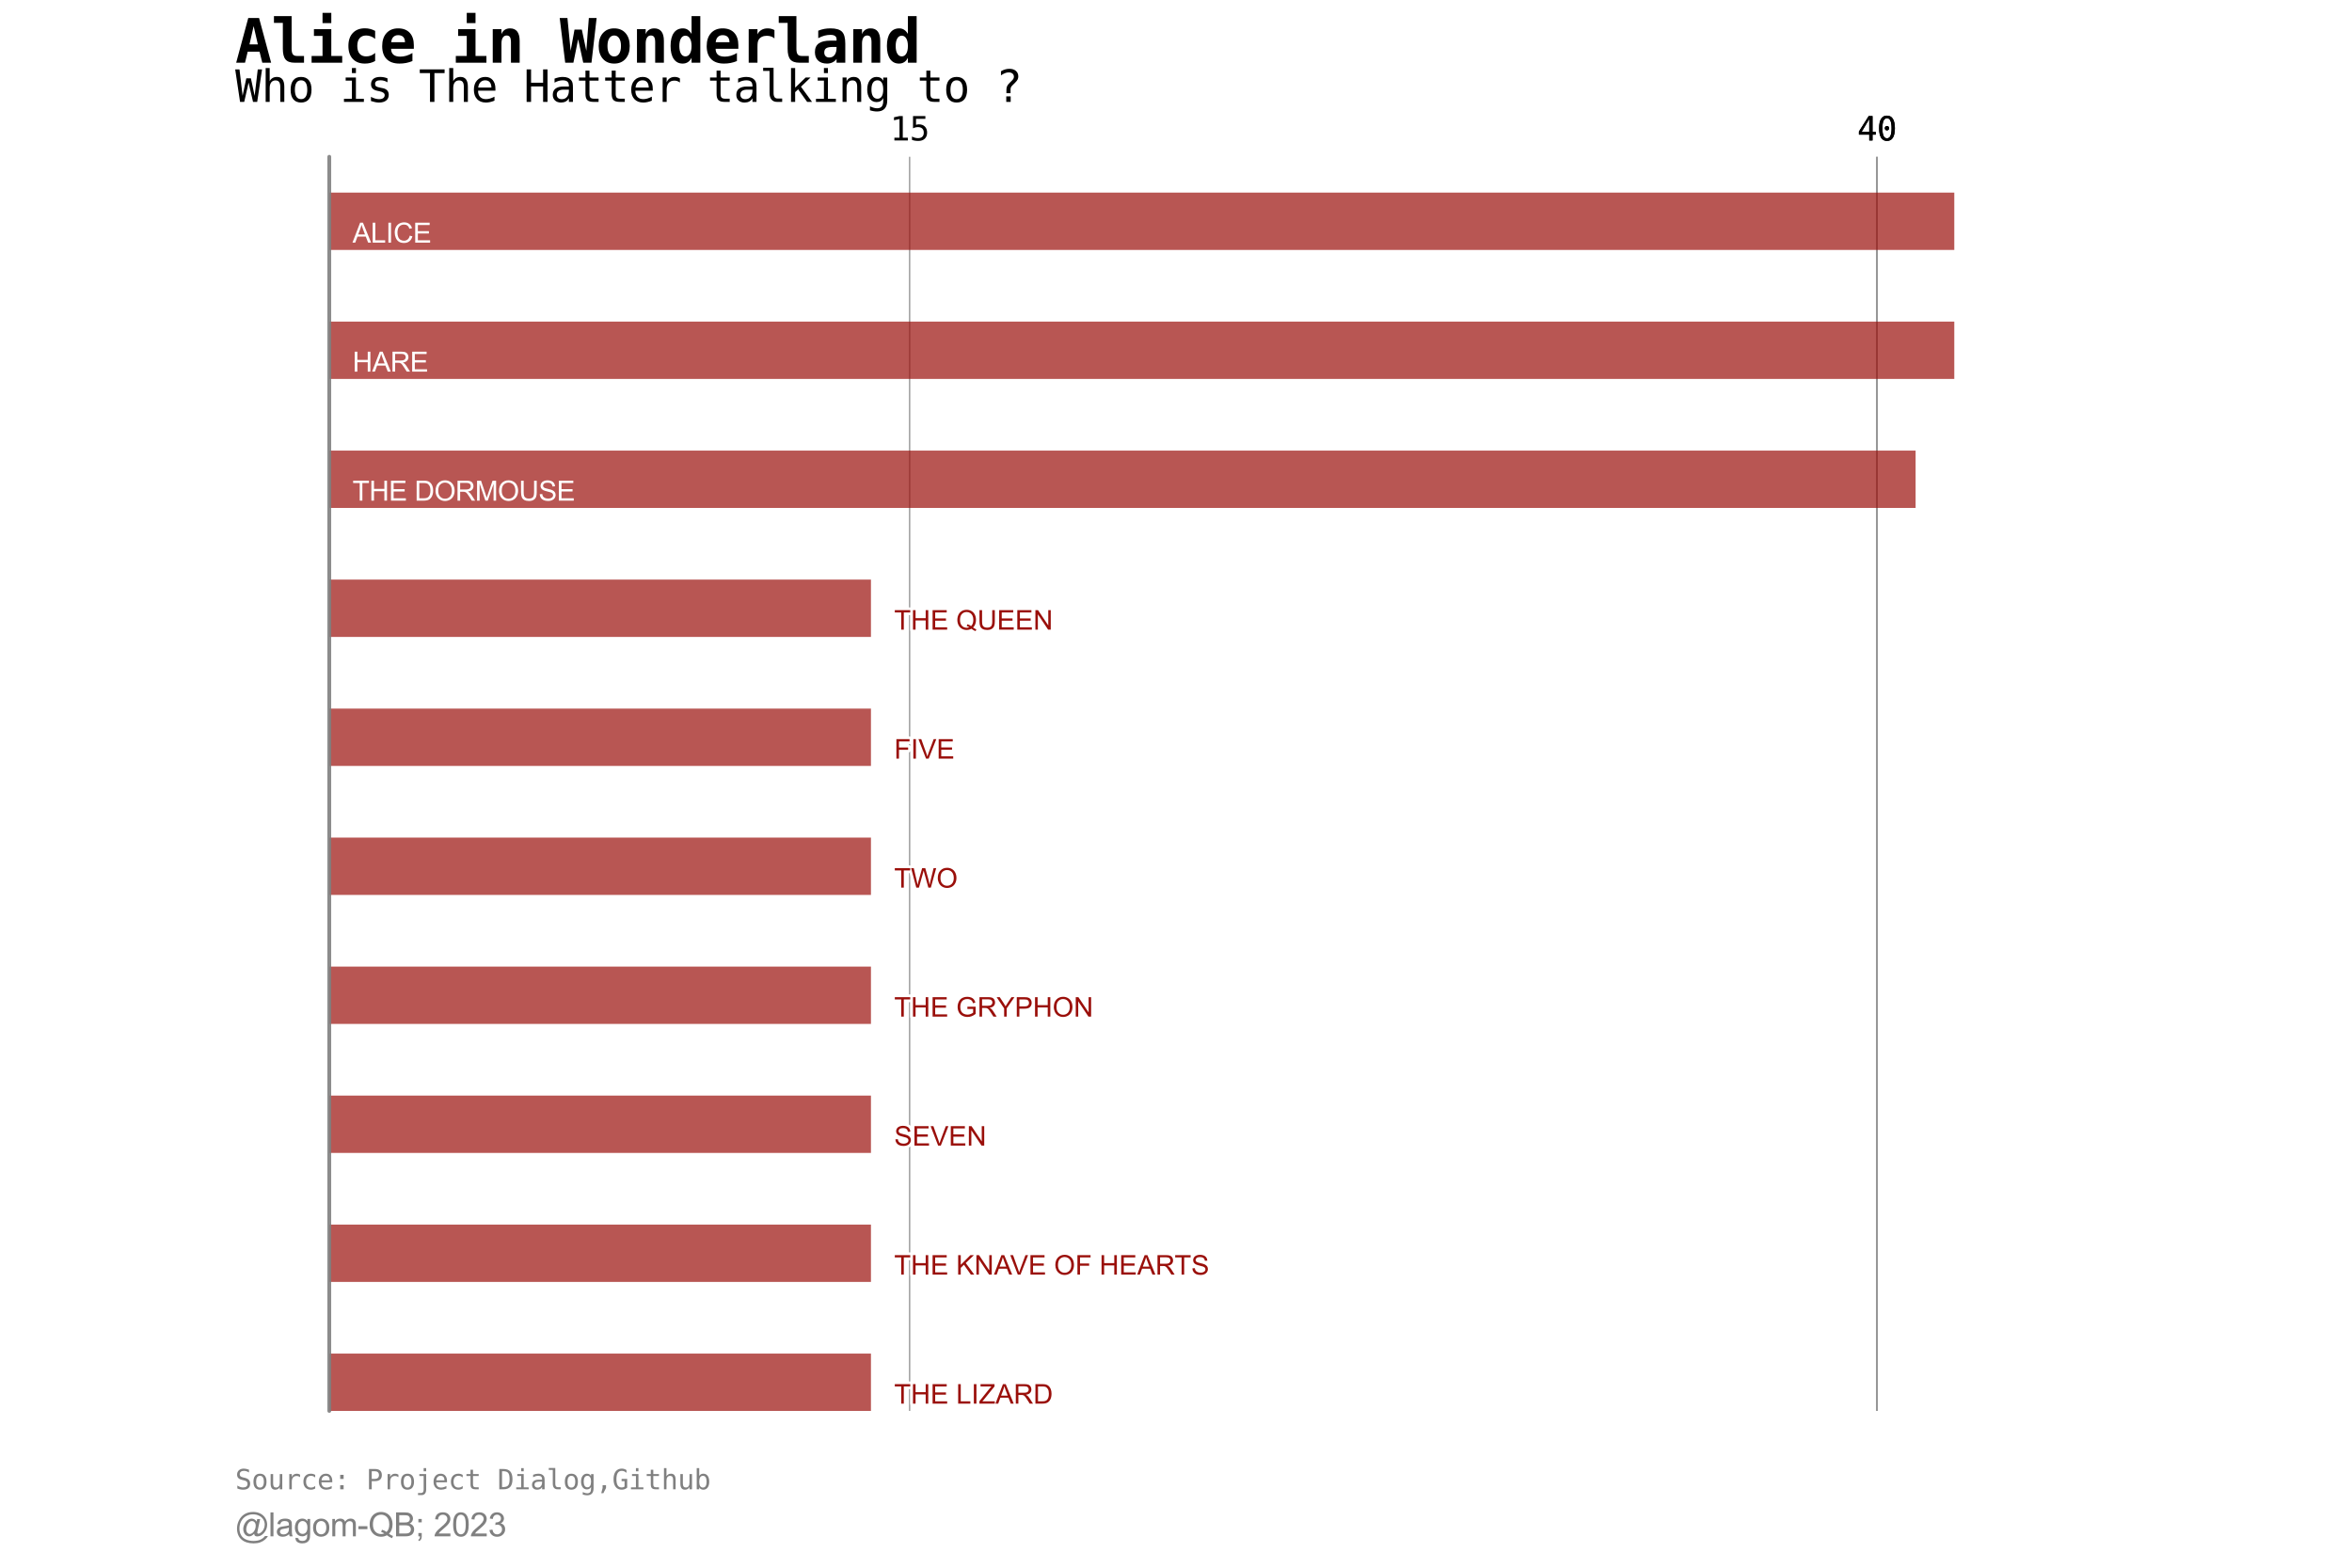 <?xml version="1.0" encoding="utf-8" standalone="no"?>
<!DOCTYPE svg PUBLIC "-//W3C//DTD SVG 1.1//EN"
  "http://www.w3.org/Graphics/SVG/1.1/DTD/svg11.dtd">
<svg xmlns:xlink="http://www.w3.org/1999/xlink" width="864pt" height="576pt" viewBox="0 0 864 576" xmlns="http://www.w3.org/2000/svg" version="1.1">
 <defs>
  <style type="text/css">*{stroke-linejoin: round; stroke-linecap: butt}</style>
 </defs>
 <g id="figure_1">
  <g id="patch_1">
   <path d="M 0 576 
L 864 576 
L 864 0 
L 0 0 
z
" style="fill: #ffffff"/>
  </g>
  <g id="axes_1">
   <g id="patch_2">
    <path d="M 120.96 518.4 
L 777.6 518.4 
L 777.6 57.6 
L 120.96 57.6 
z
" style="fill: #ffffff"/>
   </g>
   <g id="matplotlib.axis_1">
    <g id="xtick_1">
     <g id="line2d_1">
      <path d="M 334.155 518.4 
L 334.155 57.6 
" clip-path="url(#pa5b2bbfd98)" style="fill: none; stroke: #808080; stroke-width: 0.4; stroke-linecap: square"/>
     </g>
     <g id="line2d_2"/>
     <g id="text_1">
      <!-- 15 -->
      <g transform="translate(326.93 51.604) scale(0.12 -0.12)">
       <defs>
        <path id="DejaVuSansMono-31" d="M 844 531 
L 1825 531 
L 1825 4097 
L 769 3859 
L 769 4434 
L 1819 4666 
L 2450 4666 
L 2450 531 
L 3419 531 
L 3419 0 
L 844 0 
L 844 531 
z
" transform="scale(0.016)"/>
        <path id="DejaVuSansMono-35" d="M 647 4666 
L 3009 4666 
L 3009 4134 
L 1222 4134 
L 1222 2988 
Q 1356 3038 1492 3061 
Q 1628 3084 1766 3084 
Q 2491 3084 2916 2656 
Q 3341 2228 3341 1497 
Q 3341 759 2895 334 
Q 2450 -91 1678 -91 
Q 1306 -91 998 -41 
Q 691 9 447 109 
L 447 750 
Q 734 594 1025 517 
Q 1316 441 1619 441 
Q 2141 441 2423 716 
Q 2706 991 2706 1497 
Q 2706 1997 2414 2275 
Q 2122 2553 1600 2553 
Q 1347 2553 1106 2495 
Q 866 2438 647 2322 
L 647 4666 
z
" transform="scale(0.016)"/>
       </defs>
       <use xlink:href="#DejaVuSansMono-31"/>
       <use xlink:href="#DejaVuSansMono-35" x="60.205"/>
      </g>
     </g>
    </g>
    <g id="xtick_2">
     <g id="line2d_3">
      <path d="M 689.479 518.4 
L 689.479 57.6 
" clip-path="url(#pa5b2bbfd98)" style="fill: none; stroke: #808080; stroke-width: 0.4; stroke-linecap: square"/>
     </g>
     <g id="line2d_4"/>
     <g id="text_2">
      <!-- 40 -->
      <g transform="translate(682.255 51.604) scale(0.12 -0.12)">
       <defs>
        <path id="DejaVuSansMono-34" d="M 2297 4091 
L 825 1625 
L 2297 1625 
L 2297 4091 
z
M 2194 4666 
L 2925 4666 
L 2925 1625 
L 3547 1625 
L 3547 1113 
L 2925 1113 
L 2925 0 
L 2297 0 
L 2297 1113 
L 319 1113 
L 319 1709 
L 2194 4666 
z
" transform="scale(0.016)"/>
        <path id="DejaVuSansMono-30" d="M 1509 2344 
Q 1509 2516 1629 2641 
Q 1750 2766 1919 2766 
Q 2094 2766 2219 2641 
Q 2344 2516 2344 2344 
Q 2344 2169 2220 2047 
Q 2097 1925 1919 1925 
Q 1744 1925 1626 2044 
Q 1509 2163 1509 2344 
z
M 1925 4250 
Q 1484 4250 1267 3775 
Q 1050 3300 1050 2328 
Q 1050 1359 1267 884 
Q 1484 409 1925 409 
Q 2369 409 2586 884 
Q 2803 1359 2803 2328 
Q 2803 3300 2586 3775 
Q 2369 4250 1925 4250 
z
M 1925 4750 
Q 2672 4750 3055 4137 
Q 3438 3525 3438 2328 
Q 3438 1134 3055 521 
Q 2672 -91 1925 -91 
Q 1178 -91 797 521 
Q 416 1134 416 2328 
Q 416 3525 797 4137 
Q 1178 4750 1925 4750 
z
" transform="scale(0.016)"/>
       </defs>
       <use xlink:href="#DejaVuSansMono-34"/>
       <use xlink:href="#DejaVuSansMono-30" x="60.205"/>
      </g>
     </g>
    </g>
    <g id="xtick_3">
     <g id="line2d_5">
      <path d="M 689.479 518.4 
L 689.479 57.6 
" clip-path="url(#pa5b2bbfd98)" style="fill: none; stroke: #808080; stroke-width: 0.4; stroke-linecap: square"/>
     </g>
     <g id="line2d_6"/>
     <g id="text_3">
      <!-- 40 -->
      <g transform="translate(682.255 51.604) scale(0.12 -0.12)">
       <use xlink:href="#DejaVuSansMono-34"/>
       <use xlink:href="#DejaVuSansMono-30" x="60.205"/>
      </g>
     </g>
    </g>
   </g>
   <g id="patch_3">
    <path d="M 120.96 518.4 
L 319.942 518.4 
L 319.942 497.335 
L 120.96 497.335 
z
" clip-path="url(#pa5b2bbfd98)" style="fill: #9a0f0a; opacity: 0.7"/>
   </g>
   <g id="patch_4">
    <path d="M 120.96 471.003 
L 319.942 471.003 
L 319.942 449.938 
L 120.96 449.938 
z
" clip-path="url(#pa5b2bbfd98)" style="fill: #9a0f0a; opacity: 0.7"/>
   </g>
   <g id="patch_5">
    <path d="M 120.96 423.607 
L 319.942 423.607 
L 319.942 402.542 
L 120.96 402.542 
z
" clip-path="url(#pa5b2bbfd98)" style="fill: #9a0f0a; opacity: 0.7"/>
   </g>
   <g id="patch_6">
    <path d="M 120.96 376.21 
L 319.942 376.21 
L 319.942 355.145 
L 120.96 355.145 
z
" clip-path="url(#pa5b2bbfd98)" style="fill: #9a0f0a; opacity: 0.7"/>
   </g>
   <g id="patch_7">
    <path d="M 120.96 328.814 
L 319.942 328.814 
L 319.942 307.749 
L 120.96 307.749 
z
" clip-path="url(#pa5b2bbfd98)" style="fill: #9a0f0a; opacity: 0.7"/>
   </g>
   <g id="patch_8">
    <path d="M 120.96 281.417 
L 319.942 281.417 
L 319.942 260.352 
L 120.96 260.352 
z
" clip-path="url(#pa5b2bbfd98)" style="fill: #9a0f0a; opacity: 0.7"/>
   </g>
   <g id="patch_9">
    <path d="M 120.96 234.021 
L 319.942 234.021 
L 319.942 212.955 
L 120.96 212.955 
z
" clip-path="url(#pa5b2bbfd98)" style="fill: #9a0f0a; opacity: 0.7"/>
   </g>
   <g id="patch_10">
    <path d="M 120.96 186.624 
L 703.692 186.624 
L 703.692 165.559 
L 120.96 165.559 
z
" clip-path="url(#pa5b2bbfd98)" style="fill: #9a0f0a; opacity: 0.7"/>
   </g>
   <g id="patch_11">
    <path d="M 120.96 139.227 
L 717.905 139.227 
L 717.905 118.162 
L 120.96 118.162 
z
" clip-path="url(#pa5b2bbfd98)" style="fill: #9a0f0a; opacity: 0.7"/>
   </g>
   <g id="patch_12">
    <path d="M 120.96 91.831 
L 717.905 91.831 
L 717.905 70.766 
L 120.96 70.766 
z
" clip-path="url(#pa5b2bbfd98)" style="fill: #9a0f0a; opacity: 0.7"/>
   </g>
   <g id="patch_13">
    <path d="M 120.96 518.4 
L 120.96 57.6 
" style="fill: none; opacity: 0.9; stroke: #808080; stroke-width: 1.4; stroke-linejoin: miter; stroke-linecap: round"/>
   </g>
   <g id="text_4">
    <path d="M 331.062 515.719 
L 331.062 509.405 
L 328.704 509.405 
L 328.704 508.561 
L 334.377 508.561 
L 334.377 509.405 
L 332.01 509.405 
L 332.01 515.719 
L 331.062 515.719 
z
M 335.38 515.719 
L 335.38 508.561 
L 336.326 508.561 
L 336.326 511.5 
L 340.047 511.5 
L 340.047 508.561 
L 340.994 508.561 
L 340.994 515.719 
L 340.047 515.719 
L 340.047 512.345 
L 336.326 512.345 
L 336.326 515.719 
L 335.38 515.719 
z
M 342.59 515.719 
L 342.59 508.561 
L 347.767 508.561 
L 347.767 509.405 
L 343.539 509.405 
L 343.539 511.597 
L 347.498 511.597 
L 347.498 512.438 
L 343.539 512.438 
L 343.539 514.874 
L 347.933 514.874 
L 347.933 515.719 
L 342.59 515.719 
z
M 351.981 515.719 
L 351.981 508.561 
L 352.928 508.561 
L 352.928 514.874 
L 356.453 514.874 
L 356.453 515.719 
L 351.981 515.719 
z
M 357.742 515.719 
L 357.742 508.561 
L 358.689 508.561 
L 358.689 515.719 
L 357.742 515.719 
z
M 359.788 515.719 
L 359.788 514.839 
L 363.455 510.255 
Q 363.846 509.767 364.197 509.405 
L 360.203 509.405 
L 360.203 508.561 
L 365.33 508.561 
L 365.33 509.405 
L 361.311 514.37 
L 360.877 514.874 
L 365.447 514.874 
L 365.447 515.719 
L 359.788 515.719 
z
M 365.682 515.719 
L 368.431 508.561 
L 369.451 508.561 
L 372.381 515.719 
L 371.302 515.719 
L 370.466 513.55 
L 367.474 513.55 
L 366.687 515.719 
L 365.682 515.719 
z
M 367.748 512.78 
L 370.174 512.78 
L 369.427 510.797 
Q 369.085 509.894 368.92 509.313 
Q 368.782 510.002 368.534 510.68 
L 367.748 512.78 
z
M 373.152 515.719 
L 373.152 508.561 
L 376.325 508.561 
Q 377.283 508.561 377.78 508.755 
Q 378.279 508.947 378.577 509.436 
Q 378.875 509.924 378.875 510.514 
Q 378.875 511.275 378.382 511.799 
Q 377.888 512.32 376.858 512.463 
Q 377.235 512.642 377.43 512.819 
Q 377.844 513.199 378.216 513.77 
L 379.461 515.719 
L 378.269 515.719 
L 377.322 514.23 
Q 376.907 513.584 376.638 513.244 
Q 376.371 512.902 376.158 512.766 
Q 375.946 512.628 375.725 512.574 
Q 375.565 512.541 375.199 512.541 
L 374.099 512.541 
L 374.099 515.719 
L 373.152 515.719 
z
M 374.099 511.72 
L 376.136 511.72 
Q 376.785 511.72 377.15 511.586 
Q 377.518 511.452 377.708 511.156 
Q 377.899 510.861 377.899 510.514 
Q 377.899 510.006 377.53 509.68 
Q 377.161 509.352 376.365 509.352 
L 374.099 509.352 
L 374.099 511.72 
z
M 380.36 515.719 
L 380.36 508.561 
L 382.825 508.561 
Q 383.66 508.561 384.1 508.663 
Q 384.714 508.805 385.149 509.175 
Q 385.716 509.655 385.996 510.4 
Q 386.277 511.144 386.277 512.1 
Q 386.277 512.916 386.086 513.545 
Q 385.897 514.175 385.599 514.589 
Q 385.3 515.002 384.946 515.239 
Q 384.592 515.475 384.092 515.597 
Q 383.592 515.719 382.942 515.719 
L 380.36 515.719 
z
M 381.307 514.874 
L 382.835 514.874 
Q 383.542 514.874 383.946 514.742 
Q 384.349 514.611 384.588 514.37 
Q 384.925 514.034 385.113 513.466 
Q 385.3 512.897 385.3 512.086 
Q 385.3 510.963 384.932 510.359 
Q 384.563 509.756 384.036 509.552 
Q 383.655 509.405 382.811 509.405 
L 381.307 509.405 
L 381.307 514.874 
z
" style="fill: #9a0f0a; stroke: #ffffff; stroke-width: 2"/>
    <path d="M 331.062 515.719 
L 331.062 509.405 
L 328.704 509.405 
L 328.704 508.561 
L 334.377 508.561 
L 334.377 509.405 
L 332.01 509.405 
L 332.01 515.719 
L 331.062 515.719 
z
M 335.38 515.719 
L 335.38 508.561 
L 336.326 508.561 
L 336.326 511.5 
L 340.047 511.5 
L 340.047 508.561 
L 340.994 508.561 
L 340.994 515.719 
L 340.047 515.719 
L 340.047 512.345 
L 336.326 512.345 
L 336.326 515.719 
L 335.38 515.719 
z
M 342.59 515.719 
L 342.59 508.561 
L 347.767 508.561 
L 347.767 509.405 
L 343.539 509.405 
L 343.539 511.597 
L 347.498 511.597 
L 347.498 512.438 
L 343.539 512.438 
L 343.539 514.874 
L 347.933 514.874 
L 347.933 515.719 
L 342.59 515.719 
z
M 351.981 515.719 
L 351.981 508.561 
L 352.928 508.561 
L 352.928 514.874 
L 356.453 514.874 
L 356.453 515.719 
L 351.981 515.719 
z
M 357.742 515.719 
L 357.742 508.561 
L 358.689 508.561 
L 358.689 515.719 
L 357.742 515.719 
z
M 359.788 515.719 
L 359.788 514.839 
L 363.455 510.255 
Q 363.846 509.767 364.197 509.405 
L 360.203 509.405 
L 360.203 508.561 
L 365.33 508.561 
L 365.33 509.405 
L 361.311 514.37 
L 360.877 514.874 
L 365.447 514.874 
L 365.447 515.719 
L 359.788 515.719 
z
M 365.682 515.719 
L 368.431 508.561 
L 369.451 508.561 
L 372.381 515.719 
L 371.302 515.719 
L 370.466 513.55 
L 367.474 513.55 
L 366.687 515.719 
L 365.682 515.719 
z
M 367.748 512.78 
L 370.174 512.78 
L 369.427 510.797 
Q 369.085 509.894 368.92 509.313 
Q 368.782 510.002 368.534 510.68 
L 367.748 512.78 
z
M 373.152 515.719 
L 373.152 508.561 
L 376.325 508.561 
Q 377.283 508.561 377.78 508.755 
Q 378.279 508.947 378.577 509.436 
Q 378.875 509.924 378.875 510.514 
Q 378.875 511.275 378.382 511.799 
Q 377.888 512.32 376.858 512.463 
Q 377.235 512.642 377.43 512.819 
Q 377.844 513.199 378.216 513.77 
L 379.461 515.719 
L 378.269 515.719 
L 377.322 514.23 
Q 376.907 513.584 376.638 513.244 
Q 376.371 512.902 376.158 512.766 
Q 375.946 512.628 375.725 512.574 
Q 375.565 512.541 375.199 512.541 
L 374.099 512.541 
L 374.099 515.719 
L 373.152 515.719 
z
M 374.099 511.72 
L 376.136 511.72 
Q 376.785 511.72 377.15 511.586 
Q 377.518 511.452 377.708 511.156 
Q 377.899 510.861 377.899 510.514 
Q 377.899 510.006 377.53 509.68 
Q 377.161 509.352 376.365 509.352 
L 374.099 509.352 
L 374.099 511.72 
z
M 380.36 515.719 
L 380.36 508.561 
L 382.825 508.561 
Q 383.66 508.561 384.1 508.663 
Q 384.714 508.805 385.149 509.175 
Q 385.716 509.655 385.996 510.4 
Q 386.277 511.144 386.277 512.1 
Q 386.277 512.916 386.086 513.545 
Q 385.897 514.175 385.599 514.589 
Q 385.3 515.002 384.946 515.239 
Q 384.592 515.475 384.092 515.597 
Q 383.592 515.719 382.942 515.719 
L 380.36 515.719 
z
M 381.307 514.874 
L 382.835 514.874 
Q 383.542 514.874 383.946 514.742 
Q 384.349 514.611 384.588 514.37 
Q 384.925 514.034 385.113 513.466 
Q 385.3 512.897 385.3 512.086 
Q 385.3 510.963 384.932 510.359 
Q 384.563 509.756 384.036 509.552 
Q 383.655 509.405 382.811 509.405 
L 381.307 509.405 
L 381.307 514.874 
z
" style="fill: #9a0f0a"/>
   </g>
   <g id="text_5">
    <path d="M 331.062 468.322 
L 331.062 462.008 
L 328.704 462.008 
L 328.704 461.164 
L 334.377 461.164 
L 334.377 462.008 
L 332.01 462.008 
L 332.01 468.322 
L 331.062 468.322 
z
M 335.38 468.322 
L 335.38 461.164 
L 336.326 461.164 
L 336.326 464.104 
L 340.047 464.104 
L 340.047 461.164 
L 340.994 461.164 
L 340.994 468.322 
L 340.047 468.322 
L 340.047 464.949 
L 336.326 464.949 
L 336.326 468.322 
L 335.38 468.322 
z
M 342.59 468.322 
L 342.59 461.164 
L 347.767 461.164 
L 347.767 462.008 
L 343.539 462.008 
L 343.539 464.2 
L 347.498 464.2 
L 347.498 465.041 
L 343.539 465.041 
L 343.539 467.477 
L 347.933 467.477 
L 347.933 468.322 
L 342.59 468.322 
z
M 351.981 468.322 
L 351.981 461.164 
L 352.928 461.164 
L 352.928 464.714 
L 356.482 461.164 
L 357.767 461.164 
L 354.764 464.064 
L 357.898 468.322 
L 356.648 468.322 
L 354.099 464.699 
L 352.928 465.841 
L 352.928 468.322 
L 351.981 468.322 
z
M 358.68 468.322 
L 358.68 461.164 
L 359.651 461.164 
L 363.412 466.785 
L 363.412 461.164 
L 364.319 461.164 
L 364.319 468.322 
L 363.348 468.322 
L 359.588 462.697 
L 359.588 468.322 
L 358.68 468.322 
z
M 365.125 468.322 
L 367.874 461.164 
L 368.894 461.164 
L 371.824 468.322 
L 370.746 468.322 
L 369.91 466.154 
L 366.918 466.154 
L 366.13 468.322 
L 365.125 468.322 
z
M 367.191 465.383 
L 369.618 465.383 
L 368.871 463.4 
Q 368.529 462.497 368.363 461.916 
Q 368.225 462.605 367.977 463.283 
L 367.191 465.383 
z
M 373.889 468.322 
L 371.116 461.164 
L 372.141 461.164 
L 374.002 466.364 
Q 374.227 466.989 374.378 467.536 
Q 374.544 466.95 374.764 466.364 
L 376.697 461.164 
L 377.664 461.164 
L 374.861 468.322 
L 373.889 468.322 
z
M 378.533 468.322 
L 378.533 461.164 
L 383.709 461.164 
L 383.709 462.008 
L 379.481 462.008 
L 379.481 464.2 
L 383.44 464.2 
L 383.44 465.041 
L 379.481 465.041 
L 379.481 467.477 
L 383.875 467.477 
L 383.875 468.322 
L 378.533 468.322 
z
M 387.673 464.836 
Q 387.673 463.054 388.629 462.046 
Q 389.587 461.036 391.101 461.036 
Q 392.093 461.036 392.889 461.511 
Q 393.684 461.985 394.101 462.832 
Q 394.52 463.679 394.52 464.754 
Q 394.52 465.841 394.079 466.7 
Q 393.64 467.56 392.834 468.002 
Q 392.029 468.444 391.096 468.444 
Q 390.085 468.444 389.289 467.957 
Q 388.493 467.468 388.082 466.624 
Q 387.673 465.779 387.673 464.836 
z
M 388.649 464.85 
Q 388.649 466.144 389.345 466.889 
Q 390.042 467.633 391.092 467.633 
Q 392.16 467.633 392.851 466.882 
Q 393.543 466.13 393.543 464.747 
Q 393.543 463.874 393.248 463.222 
Q 392.953 462.571 392.382 462.211 
Q 391.814 461.852 391.106 461.852 
Q 390.101 461.852 389.374 462.544 
Q 388.649 463.235 388.649 464.85 
z
M 395.789 468.322 
L 395.789 461.164 
L 400.618 461.164 
L 400.618 462.008 
L 396.736 462.008 
L 396.736 464.225 
L 400.095 464.225 
L 400.095 465.071 
L 396.736 465.071 
L 396.736 468.322 
L 395.789 468.322 
z
M 404.657 468.322 
L 404.657 461.164 
L 405.604 461.164 
L 405.604 464.104 
L 409.324 464.104 
L 409.324 461.164 
L 410.271 461.164 
L 410.271 468.322 
L 409.324 468.322 
L 409.324 464.949 
L 405.604 464.949 
L 405.604 468.322 
L 404.657 468.322 
z
M 411.867 468.322 
L 411.867 461.164 
L 417.044 461.164 
L 417.044 462.008 
L 412.816 462.008 
L 412.816 464.2 
L 416.775 464.2 
L 416.775 465.041 
L 412.816 465.041 
L 412.816 467.477 
L 417.21 467.477 
L 417.21 468.322 
L 411.867 468.322 
z
M 417.733 468.322 
L 420.481 461.164 
L 421.501 461.164 
L 424.431 468.322 
L 423.353 468.322 
L 422.517 466.154 
L 419.525 466.154 
L 418.737 468.322 
L 417.733 468.322 
z
M 419.798 465.383 
L 422.225 465.383 
L 421.478 463.4 
Q 421.136 462.497 420.97 461.916 
Q 420.833 462.605 420.584 463.283 
L 419.798 465.383 
z
M 425.203 468.322 
L 425.203 461.164 
L 428.376 461.164 
Q 429.334 461.164 429.831 461.358 
Q 430.329 461.55 430.628 462.039 
Q 430.926 462.527 430.926 463.118 
Q 430.926 463.879 430.432 464.402 
Q 429.939 464.924 428.909 465.066 
Q 429.285 465.246 429.481 465.422 
Q 429.895 465.802 430.267 466.374 
L 431.512 468.322 
L 430.32 468.322 
L 429.373 466.833 
Q 428.957 466.188 428.689 465.847 
Q 428.421 465.505 428.209 465.369 
Q 427.996 465.232 427.776 465.177 
Q 427.615 465.144 427.249 465.144 
L 426.149 465.144 
L 426.149 468.322 
L 425.203 468.322 
z
M 426.149 464.324 
L 428.187 464.324 
Q 428.835 464.324 429.201 464.189 
Q 429.568 464.055 429.759 463.76 
Q 429.949 463.464 429.949 463.118 
Q 429.949 462.61 429.581 462.283 
Q 429.212 461.955 428.415 461.955 
L 426.149 461.955 
L 426.149 464.324 
z
M 434.056 468.322 
L 434.056 462.008 
L 431.698 462.008 
L 431.698 461.164 
L 437.371 461.164 
L 437.371 462.008 
L 435.004 462.008 
L 435.004 468.322 
L 434.056 468.322 
z
M 438.022 466.022 
L 438.914 465.944 
Q 438.978 466.482 439.209 466.825 
Q 439.442 467.169 439.93 467.382 
Q 440.419 467.594 441.03 467.594 
Q 441.57 467.594 441.986 467.433 
Q 442.401 467.272 442.603 466.993 
Q 442.806 466.711 442.806 466.379 
Q 442.806 466.043 442.611 465.791 
Q 442.416 465.539 441.967 465.368 
Q 441.678 465.255 440.692 465.019 
Q 439.706 464.782 439.311 464.572 
Q 438.797 464.304 438.545 463.907 
Q 438.295 463.508 438.295 463.014 
Q 438.295 462.472 438.601 462.002 
Q 438.909 461.53 439.5 461.286 
Q 440.092 461.043 440.814 461.043 
Q 441.609 461.043 442.217 461.299 
Q 442.826 461.555 443.153 462.054 
Q 443.48 462.55 443.505 463.18 
L 442.597 463.249 
Q 442.523 462.571 442.1 462.224 
Q 441.678 461.877 440.853 461.877 
Q 439.994 461.877 439.6 462.193 
Q 439.208 462.507 439.208 462.95 
Q 439.208 463.336 439.486 463.586 
Q 439.759 463.835 440.914 464.096 
Q 442.069 464.357 442.498 464.552 
Q 443.123 464.841 443.42 465.283 
Q 443.719 465.724 443.719 466.3 
Q 443.719 466.872 443.392 467.379 
Q 443.066 467.883 442.451 468.164 
Q 441.839 468.444 441.073 468.444 
Q 440.101 468.444 439.444 468.161 
Q 438.787 467.879 438.414 467.31 
Q 438.041 466.739 438.022 466.022 
z
" style="fill: #9a0f0a; stroke: #ffffff; stroke-width: 2"/>
    <path d="M 331.062 468.322 
L 331.062 462.008 
L 328.704 462.008 
L 328.704 461.164 
L 334.377 461.164 
L 334.377 462.008 
L 332.01 462.008 
L 332.01 468.322 
L 331.062 468.322 
z
M 335.38 468.322 
L 335.38 461.164 
L 336.326 461.164 
L 336.326 464.104 
L 340.047 464.104 
L 340.047 461.164 
L 340.994 461.164 
L 340.994 468.322 
L 340.047 468.322 
L 340.047 464.949 
L 336.326 464.949 
L 336.326 468.322 
L 335.38 468.322 
z
M 342.59 468.322 
L 342.59 461.164 
L 347.767 461.164 
L 347.767 462.008 
L 343.539 462.008 
L 343.539 464.2 
L 347.498 464.2 
L 347.498 465.041 
L 343.539 465.041 
L 343.539 467.477 
L 347.933 467.477 
L 347.933 468.322 
L 342.59 468.322 
z
M 351.981 468.322 
L 351.981 461.164 
L 352.928 461.164 
L 352.928 464.714 
L 356.482 461.164 
L 357.767 461.164 
L 354.764 464.064 
L 357.898 468.322 
L 356.648 468.322 
L 354.099 464.699 
L 352.928 465.841 
L 352.928 468.322 
L 351.981 468.322 
z
M 358.68 468.322 
L 358.68 461.164 
L 359.651 461.164 
L 363.412 466.785 
L 363.412 461.164 
L 364.319 461.164 
L 364.319 468.322 
L 363.348 468.322 
L 359.588 462.697 
L 359.588 468.322 
L 358.68 468.322 
z
M 365.125 468.322 
L 367.874 461.164 
L 368.894 461.164 
L 371.824 468.322 
L 370.746 468.322 
L 369.91 466.154 
L 366.918 466.154 
L 366.13 468.322 
L 365.125 468.322 
z
M 367.191 465.383 
L 369.618 465.383 
L 368.871 463.4 
Q 368.529 462.497 368.363 461.916 
Q 368.225 462.605 367.977 463.283 
L 367.191 465.383 
z
M 373.889 468.322 
L 371.116 461.164 
L 372.141 461.164 
L 374.002 466.364 
Q 374.227 466.989 374.378 467.536 
Q 374.544 466.95 374.764 466.364 
L 376.697 461.164 
L 377.664 461.164 
L 374.861 468.322 
L 373.889 468.322 
z
M 378.533 468.322 
L 378.533 461.164 
L 383.709 461.164 
L 383.709 462.008 
L 379.481 462.008 
L 379.481 464.2 
L 383.44 464.2 
L 383.44 465.041 
L 379.481 465.041 
L 379.481 467.477 
L 383.875 467.477 
L 383.875 468.322 
L 378.533 468.322 
z
M 387.673 464.836 
Q 387.673 463.054 388.629 462.046 
Q 389.587 461.036 391.101 461.036 
Q 392.093 461.036 392.889 461.511 
Q 393.684 461.985 394.101 462.832 
Q 394.52 463.679 394.52 464.754 
Q 394.52 465.841 394.079 466.7 
Q 393.64 467.56 392.834 468.002 
Q 392.029 468.444 391.096 468.444 
Q 390.085 468.444 389.289 467.957 
Q 388.493 467.468 388.082 466.624 
Q 387.673 465.779 387.673 464.836 
z
M 388.649 464.85 
Q 388.649 466.144 389.345 466.889 
Q 390.042 467.633 391.092 467.633 
Q 392.16 467.633 392.851 466.882 
Q 393.543 466.13 393.543 464.747 
Q 393.543 463.874 393.248 463.222 
Q 392.953 462.571 392.382 462.211 
Q 391.814 461.852 391.106 461.852 
Q 390.101 461.852 389.374 462.544 
Q 388.649 463.235 388.649 464.85 
z
M 395.789 468.322 
L 395.789 461.164 
L 400.618 461.164 
L 400.618 462.008 
L 396.736 462.008 
L 396.736 464.225 
L 400.095 464.225 
L 400.095 465.071 
L 396.736 465.071 
L 396.736 468.322 
L 395.789 468.322 
z
M 404.657 468.322 
L 404.657 461.164 
L 405.604 461.164 
L 405.604 464.104 
L 409.324 464.104 
L 409.324 461.164 
L 410.271 461.164 
L 410.271 468.322 
L 409.324 468.322 
L 409.324 464.949 
L 405.604 464.949 
L 405.604 468.322 
L 404.657 468.322 
z
M 411.867 468.322 
L 411.867 461.164 
L 417.044 461.164 
L 417.044 462.008 
L 412.816 462.008 
L 412.816 464.2 
L 416.775 464.2 
L 416.775 465.041 
L 412.816 465.041 
L 412.816 467.477 
L 417.21 467.477 
L 417.21 468.322 
L 411.867 468.322 
z
M 417.733 468.322 
L 420.481 461.164 
L 421.501 461.164 
L 424.431 468.322 
L 423.353 468.322 
L 422.517 466.154 
L 419.525 466.154 
L 418.737 468.322 
L 417.733 468.322 
z
M 419.798 465.383 
L 422.225 465.383 
L 421.478 463.4 
Q 421.136 462.497 420.97 461.916 
Q 420.833 462.605 420.584 463.283 
L 419.798 465.383 
z
M 425.203 468.322 
L 425.203 461.164 
L 428.376 461.164 
Q 429.334 461.164 429.831 461.358 
Q 430.329 461.55 430.628 462.039 
Q 430.926 462.527 430.926 463.118 
Q 430.926 463.879 430.432 464.402 
Q 429.939 464.924 428.909 465.066 
Q 429.285 465.246 429.481 465.422 
Q 429.895 465.802 430.267 466.374 
L 431.512 468.322 
L 430.32 468.322 
L 429.373 466.833 
Q 428.957 466.188 428.689 465.847 
Q 428.421 465.505 428.209 465.369 
Q 427.996 465.232 427.776 465.177 
Q 427.615 465.144 427.249 465.144 
L 426.149 465.144 
L 426.149 468.322 
L 425.203 468.322 
z
M 426.149 464.324 
L 428.187 464.324 
Q 428.835 464.324 429.201 464.189 
Q 429.568 464.055 429.759 463.76 
Q 429.949 463.464 429.949 463.118 
Q 429.949 462.61 429.581 462.283 
Q 429.212 461.955 428.415 461.955 
L 426.149 461.955 
L 426.149 464.324 
z
M 434.056 468.322 
L 434.056 462.008 
L 431.698 462.008 
L 431.698 461.164 
L 437.371 461.164 
L 437.371 462.008 
L 435.004 462.008 
L 435.004 468.322 
L 434.056 468.322 
z
M 438.022 466.022 
L 438.914 465.944 
Q 438.978 466.482 439.209 466.825 
Q 439.442 467.169 439.93 467.382 
Q 440.419 467.594 441.03 467.594 
Q 441.57 467.594 441.986 467.433 
Q 442.401 467.272 442.603 466.993 
Q 442.806 466.711 442.806 466.379 
Q 442.806 466.043 442.611 465.791 
Q 442.416 465.539 441.967 465.368 
Q 441.678 465.255 440.692 465.019 
Q 439.706 464.782 439.311 464.572 
Q 438.797 464.304 438.545 463.907 
Q 438.295 463.508 438.295 463.014 
Q 438.295 462.472 438.601 462.002 
Q 438.909 461.53 439.5 461.286 
Q 440.092 461.043 440.814 461.043 
Q 441.609 461.043 442.217 461.299 
Q 442.826 461.555 443.153 462.054 
Q 443.48 462.55 443.505 463.18 
L 442.597 463.249 
Q 442.523 462.571 442.1 462.224 
Q 441.678 461.877 440.853 461.877 
Q 439.994 461.877 439.6 462.193 
Q 439.208 462.507 439.208 462.95 
Q 439.208 463.336 439.486 463.586 
Q 439.759 463.835 440.914 464.096 
Q 442.069 464.357 442.498 464.552 
Q 443.123 464.841 443.42 465.283 
Q 443.719 465.724 443.719 466.3 
Q 443.719 466.872 443.392 467.379 
Q 443.066 467.883 442.451 468.164 
Q 441.839 468.444 441.073 468.444 
Q 440.101 468.444 439.444 468.161 
Q 438.787 467.879 438.414 467.31 
Q 438.041 466.739 438.022 466.022 
z
" style="fill: #9a0f0a"/>
   </g>
   <g id="text_6">
    <path d="M 328.92 418.626 
L 329.812 418.548 
Q 329.876 419.085 330.107 419.429 
Q 330.34 419.773 330.827 419.985 
Q 331.316 420.198 331.927 420.198 
Q 332.468 420.198 332.884 420.037 
Q 333.299 419.876 333.501 419.596 
Q 333.704 419.315 333.704 418.982 
Q 333.704 418.646 333.509 418.394 
Q 333.313 418.143 332.865 417.971 
Q 332.576 417.859 331.59 417.623 
Q 330.604 417.385 330.209 417.176 
Q 329.695 416.907 329.443 416.51 
Q 329.193 416.112 329.193 415.618 
Q 329.193 415.076 329.499 414.605 
Q 329.807 414.134 330.398 413.89 
Q 330.99 413.646 331.712 413.646 
Q 332.507 413.646 333.115 413.902 
Q 333.724 414.159 334.051 414.657 
Q 334.377 415.154 334.402 415.784 
L 333.495 415.852 
Q 333.421 415.174 332.998 414.827 
Q 332.576 414.48 331.751 414.48 
Q 330.891 414.48 330.498 414.796 
Q 330.106 415.11 330.106 415.554 
Q 330.106 415.94 330.384 416.19 
Q 330.657 416.438 331.812 416.699 
Q 332.966 416.96 333.396 417.155 
Q 334.021 417.444 334.318 417.887 
Q 334.616 418.327 334.616 418.904 
Q 334.616 419.476 334.29 419.982 
Q 333.963 420.487 333.349 420.768 
Q 332.737 421.048 331.971 421.048 
Q 330.999 421.048 330.341 420.765 
Q 329.685 420.482 329.312 419.913 
Q 328.938 419.343 328.92 418.626 
z
M 335.93 420.926 
L 335.93 413.768 
L 341.107 413.768 
L 341.107 414.612 
L 336.879 414.612 
L 336.879 416.804 
L 340.838 416.804 
L 340.838 417.644 
L 336.879 417.644 
L 336.879 420.08 
L 341.272 420.08 
L 341.272 420.926 
L 335.93 420.926 
z
M 344.627 420.926 
L 341.853 413.768 
L 342.878 413.768 
L 344.739 418.968 
Q 344.964 419.593 345.116 420.14 
Q 345.281 419.554 345.502 418.968 
L 347.434 413.768 
L 348.402 413.768 
L 345.599 420.926 
L 344.627 420.926 
z
M 349.27 420.926 
L 349.27 413.768 
L 354.447 413.768 
L 354.447 414.612 
L 350.218 414.612 
L 350.218 416.804 
L 354.178 416.804 
L 354.178 417.644 
L 350.218 417.644 
L 350.218 420.08 
L 354.612 420.08 
L 354.612 420.926 
L 349.27 420.926 
z
M 355.912 420.926 
L 355.912 413.768 
L 356.882 413.768 
L 360.643 419.388 
L 360.643 413.768 
L 361.551 413.768 
L 361.551 420.926 
L 360.579 420.926 
L 356.82 415.301 
L 356.82 420.926 
L 355.912 420.926 
z
" style="fill: #9a0f0a; stroke: #ffffff; stroke-width: 2"/>
    <path d="M 328.92 418.626 
L 329.812 418.548 
Q 329.876 419.085 330.107 419.429 
Q 330.34 419.773 330.827 419.985 
Q 331.316 420.198 331.927 420.198 
Q 332.468 420.198 332.884 420.037 
Q 333.299 419.876 333.501 419.596 
Q 333.704 419.315 333.704 418.982 
Q 333.704 418.646 333.509 418.394 
Q 333.313 418.143 332.865 417.971 
Q 332.576 417.859 331.59 417.623 
Q 330.604 417.385 330.209 417.176 
Q 329.695 416.907 329.443 416.51 
Q 329.193 416.112 329.193 415.618 
Q 329.193 415.076 329.499 414.605 
Q 329.807 414.134 330.398 413.89 
Q 330.99 413.646 331.712 413.646 
Q 332.507 413.646 333.115 413.902 
Q 333.724 414.159 334.051 414.657 
Q 334.377 415.154 334.402 415.784 
L 333.495 415.852 
Q 333.421 415.174 332.998 414.827 
Q 332.576 414.48 331.751 414.48 
Q 330.891 414.48 330.498 414.796 
Q 330.106 415.11 330.106 415.554 
Q 330.106 415.94 330.384 416.19 
Q 330.657 416.438 331.812 416.699 
Q 332.966 416.96 333.396 417.155 
Q 334.021 417.444 334.318 417.887 
Q 334.616 418.327 334.616 418.904 
Q 334.616 419.476 334.29 419.982 
Q 333.963 420.487 333.349 420.768 
Q 332.737 421.048 331.971 421.048 
Q 330.999 421.048 330.341 420.765 
Q 329.685 420.482 329.312 419.913 
Q 328.938 419.343 328.92 418.626 
z
M 335.93 420.926 
L 335.93 413.768 
L 341.107 413.768 
L 341.107 414.612 
L 336.879 414.612 
L 336.879 416.804 
L 340.838 416.804 
L 340.838 417.644 
L 336.879 417.644 
L 336.879 420.08 
L 341.272 420.08 
L 341.272 420.926 
L 335.93 420.926 
z
M 344.627 420.926 
L 341.853 413.768 
L 342.878 413.768 
L 344.739 418.968 
Q 344.964 419.593 345.116 420.14 
Q 345.281 419.554 345.502 418.968 
L 347.434 413.768 
L 348.402 413.768 
L 345.599 420.926 
L 344.627 420.926 
z
M 349.27 420.926 
L 349.27 413.768 
L 354.447 413.768 
L 354.447 414.612 
L 350.218 414.612 
L 350.218 416.804 
L 354.178 416.804 
L 354.178 417.644 
L 350.218 417.644 
L 350.218 420.08 
L 354.612 420.08 
L 354.612 420.926 
L 349.27 420.926 
z
M 355.912 420.926 
L 355.912 413.768 
L 356.882 413.768 
L 360.643 419.388 
L 360.643 413.768 
L 361.551 413.768 
L 361.551 420.926 
L 360.579 420.926 
L 356.82 415.301 
L 356.82 420.926 
L 355.912 420.926 
z
" style="fill: #9a0f0a"/>
   </g>
   <g id="text_7">
    <path d="M 331.062 373.529 
L 331.062 367.215 
L 328.704 367.215 
L 328.704 366.371 
L 334.377 366.371 
L 334.377 367.215 
L 332.01 367.215 
L 332.01 373.529 
L 331.062 373.529 
z
M 335.38 373.529 
L 335.38 366.371 
L 336.326 366.371 
L 336.326 369.31 
L 340.047 369.31 
L 340.047 366.371 
L 340.994 366.371 
L 340.994 373.529 
L 340.047 373.529 
L 340.047 370.156 
L 336.326 370.156 
L 336.326 373.529 
L 335.38 373.529 
z
M 342.59 373.529 
L 342.59 366.371 
L 347.767 366.371 
L 347.767 367.215 
L 343.539 367.215 
L 343.539 369.407 
L 347.498 369.407 
L 347.498 370.248 
L 343.539 370.248 
L 343.539 372.684 
L 347.933 372.684 
L 347.933 373.529 
L 342.59 373.529 
z
M 355.37 370.721 
L 355.37 369.882 
L 358.401 369.876 
L 358.401 372.532 
Q 357.703 373.09 356.96 373.371 
Q 356.218 373.651 355.437 373.651 
Q 354.382 373.651 353.52 373.199 
Q 352.659 372.748 352.22 371.893 
Q 351.781 371.039 351.781 369.984 
Q 351.781 368.939 352.217 368.034 
Q 352.654 367.128 353.474 366.689 
Q 354.295 366.249 355.364 366.249 
Q 356.14 366.249 356.767 366.501 
Q 357.395 366.751 357.751 367.201 
Q 358.109 367.649 358.293 368.373 
L 357.44 368.607 
Q 357.278 368.06 357.039 367.748 
Q 356.799 367.435 356.354 367.248 
Q 355.91 367.059 355.37 367.059 
Q 354.72 367.059 354.246 367.257 
Q 353.773 367.454 353.482 367.778 
Q 353.192 368.099 353.031 368.485 
Q 352.757 369.149 352.757 369.926 
Q 352.757 370.882 353.087 371.528 
Q 353.417 372.171 354.046 372.484 
Q 354.676 372.796 355.384 372.796 
Q 355.999 372.796 356.585 372.56 
Q 357.171 372.323 357.473 372.054 
L 357.473 370.721 
L 355.37 370.721 
z
M 359.812 373.529 
L 359.812 366.371 
L 362.986 366.371 
Q 363.943 366.371 364.44 366.565 
Q 364.939 366.757 365.237 367.246 
Q 365.536 367.734 365.536 368.324 
Q 365.536 369.085 365.042 369.609 
Q 364.548 370.131 363.518 370.273 
Q 363.895 370.453 364.09 370.629 
Q 364.504 371.009 364.876 371.581 
L 366.122 373.529 
L 364.929 373.529 
L 363.983 372.04 
Q 363.567 371.395 363.298 371.054 
Q 363.031 370.712 362.818 370.576 
Q 362.606 370.439 362.386 370.384 
Q 362.225 370.351 361.859 370.351 
L 360.759 370.351 
L 360.759 373.529 
L 359.812 373.529 
z
M 360.759 369.531 
L 362.797 369.531 
Q 363.445 369.531 363.811 369.396 
Q 364.178 369.262 364.368 368.967 
Q 364.559 368.671 364.559 368.324 
Q 364.559 367.817 364.19 367.49 
Q 363.822 367.162 363.025 367.162 
L 360.759 367.162 
L 360.759 369.531 
z
M 368.86 373.529 
L 368.86 370.496 
L 366.103 366.371 
L 367.254 366.371 
L 368.665 368.529 
Q 369.056 369.134 369.393 369.74 
Q 369.715 369.179 370.174 368.476 
L 371.562 366.371 
L 372.665 366.371 
L 369.809 370.496 
L 369.809 373.529 
L 368.86 373.529 
z
M 373.515 373.529 
L 373.515 366.371 
L 376.215 366.371 
Q 376.927 366.371 377.304 366.439 
Q 377.83 366.528 378.187 366.774 
Q 378.544 367.02 378.762 367.465 
Q 378.979 367.909 378.979 368.442 
Q 378.979 369.354 378.398 369.987 
Q 377.816 370.618 376.298 370.618 
L 374.462 370.618 
L 374.462 373.529 
L 373.515 373.529 
z
M 374.462 369.774 
L 376.312 369.774 
Q 377.23 369.774 377.616 369.432 
Q 378.002 369.09 378.002 368.47 
Q 378.002 368.021 377.774 367.703 
Q 377.548 367.382 377.177 367.279 
Q 376.937 367.215 376.293 367.215 
L 374.462 367.215 
L 374.462 369.774 
z
M 380.214 373.529 
L 380.214 366.371 
L 381.161 366.371 
L 381.161 369.31 
L 384.882 369.31 
L 384.882 366.371 
L 385.828 366.371 
L 385.828 373.529 
L 384.882 373.529 
L 384.882 370.156 
L 381.161 370.156 
L 381.161 373.529 
L 380.214 373.529 
z
M 387.117 370.043 
Q 387.117 368.26 388.074 367.253 
Q 389.031 366.243 390.545 366.243 
Q 391.538 366.243 392.333 366.718 
Q 393.128 367.192 393.545 368.039 
Q 393.964 368.885 393.964 369.96 
Q 393.964 371.048 393.524 371.907 
Q 393.084 372.767 392.278 373.209 
Q 391.474 373.651 390.541 373.651 
Q 389.53 373.651 388.733 373.164 
Q 387.938 372.674 387.527 371.831 
Q 387.117 370.985 387.117 370.043 
z
M 388.094 370.057 
Q 388.094 371.351 388.789 372.096 
Q 389.486 372.84 390.536 372.84 
Q 391.605 372.84 392.295 372.089 
Q 392.988 371.337 392.988 369.954 
Q 392.988 369.081 392.692 368.429 
Q 392.397 367.778 391.827 367.418 
Q 391.258 367.059 390.55 367.059 
Q 389.545 367.059 388.819 367.751 
Q 388.094 368.442 388.094 370.057 
z
M 395.175 373.529 
L 395.175 366.371 
L 396.146 366.371 
L 399.907 371.992 
L 399.907 366.371 
L 400.814 366.371 
L 400.814 373.529 
L 399.842 373.529 
L 396.083 367.904 
L 396.083 373.529 
L 395.175 373.529 
z
" style="fill: #9a0f0a; stroke: #ffffff; stroke-width: 2"/>
    <path d="M 331.062 373.529 
L 331.062 367.215 
L 328.704 367.215 
L 328.704 366.371 
L 334.377 366.371 
L 334.377 367.215 
L 332.01 367.215 
L 332.01 373.529 
L 331.062 373.529 
z
M 335.38 373.529 
L 335.38 366.371 
L 336.326 366.371 
L 336.326 369.31 
L 340.047 369.31 
L 340.047 366.371 
L 340.994 366.371 
L 340.994 373.529 
L 340.047 373.529 
L 340.047 370.156 
L 336.326 370.156 
L 336.326 373.529 
L 335.38 373.529 
z
M 342.59 373.529 
L 342.59 366.371 
L 347.767 366.371 
L 347.767 367.215 
L 343.539 367.215 
L 343.539 369.407 
L 347.498 369.407 
L 347.498 370.248 
L 343.539 370.248 
L 343.539 372.684 
L 347.933 372.684 
L 347.933 373.529 
L 342.59 373.529 
z
M 355.37 370.721 
L 355.37 369.882 
L 358.401 369.876 
L 358.401 372.532 
Q 357.703 373.09 356.96 373.371 
Q 356.218 373.651 355.437 373.651 
Q 354.382 373.651 353.52 373.199 
Q 352.659 372.748 352.22 371.893 
Q 351.781 371.039 351.781 369.984 
Q 351.781 368.939 352.217 368.034 
Q 352.654 367.128 353.474 366.689 
Q 354.295 366.249 355.364 366.249 
Q 356.14 366.249 356.767 366.501 
Q 357.395 366.751 357.751 367.201 
Q 358.109 367.649 358.293 368.373 
L 357.44 368.607 
Q 357.278 368.06 357.039 367.748 
Q 356.799 367.435 356.354 367.248 
Q 355.91 367.059 355.37 367.059 
Q 354.72 367.059 354.246 367.257 
Q 353.773 367.454 353.482 367.778 
Q 353.192 368.099 353.031 368.485 
Q 352.757 369.149 352.757 369.926 
Q 352.757 370.882 353.087 371.528 
Q 353.417 372.171 354.046 372.484 
Q 354.676 372.796 355.384 372.796 
Q 355.999 372.796 356.585 372.56 
Q 357.171 372.323 357.473 372.054 
L 357.473 370.721 
L 355.37 370.721 
z
M 359.812 373.529 
L 359.812 366.371 
L 362.986 366.371 
Q 363.943 366.371 364.44 366.565 
Q 364.939 366.757 365.237 367.246 
Q 365.536 367.734 365.536 368.324 
Q 365.536 369.085 365.042 369.609 
Q 364.548 370.131 363.518 370.273 
Q 363.895 370.453 364.09 370.629 
Q 364.504 371.009 364.876 371.581 
L 366.122 373.529 
L 364.929 373.529 
L 363.983 372.04 
Q 363.567 371.395 363.298 371.054 
Q 363.031 370.712 362.818 370.576 
Q 362.606 370.439 362.386 370.384 
Q 362.225 370.351 361.859 370.351 
L 360.759 370.351 
L 360.759 373.529 
L 359.812 373.529 
z
M 360.759 369.531 
L 362.797 369.531 
Q 363.445 369.531 363.811 369.396 
Q 364.178 369.262 364.368 368.967 
Q 364.559 368.671 364.559 368.324 
Q 364.559 367.817 364.19 367.49 
Q 363.822 367.162 363.025 367.162 
L 360.759 367.162 
L 360.759 369.531 
z
M 368.86 373.529 
L 368.86 370.496 
L 366.103 366.371 
L 367.254 366.371 
L 368.665 368.529 
Q 369.056 369.134 369.393 369.74 
Q 369.715 369.179 370.174 368.476 
L 371.562 366.371 
L 372.665 366.371 
L 369.809 370.496 
L 369.809 373.529 
L 368.86 373.529 
z
M 373.515 373.529 
L 373.515 366.371 
L 376.215 366.371 
Q 376.927 366.371 377.304 366.439 
Q 377.83 366.528 378.187 366.774 
Q 378.544 367.02 378.762 367.465 
Q 378.979 367.909 378.979 368.442 
Q 378.979 369.354 378.398 369.987 
Q 377.816 370.618 376.298 370.618 
L 374.462 370.618 
L 374.462 373.529 
L 373.515 373.529 
z
M 374.462 369.774 
L 376.312 369.774 
Q 377.23 369.774 377.616 369.432 
Q 378.002 369.09 378.002 368.47 
Q 378.002 368.021 377.774 367.703 
Q 377.548 367.382 377.177 367.279 
Q 376.937 367.215 376.293 367.215 
L 374.462 367.215 
L 374.462 369.774 
z
M 380.214 373.529 
L 380.214 366.371 
L 381.161 366.371 
L 381.161 369.31 
L 384.882 369.31 
L 384.882 366.371 
L 385.828 366.371 
L 385.828 373.529 
L 384.882 373.529 
L 384.882 370.156 
L 381.161 370.156 
L 381.161 373.529 
L 380.214 373.529 
z
M 387.117 370.043 
Q 387.117 368.26 388.074 367.253 
Q 389.031 366.243 390.545 366.243 
Q 391.538 366.243 392.333 366.718 
Q 393.128 367.192 393.545 368.039 
Q 393.964 368.885 393.964 369.96 
Q 393.964 371.048 393.524 371.907 
Q 393.084 372.767 392.278 373.209 
Q 391.474 373.651 390.541 373.651 
Q 389.53 373.651 388.733 373.164 
Q 387.938 372.674 387.527 371.831 
Q 387.117 370.985 387.117 370.043 
z
M 388.094 370.057 
Q 388.094 371.351 388.789 372.096 
Q 389.486 372.84 390.536 372.84 
Q 391.605 372.84 392.295 372.089 
Q 392.988 371.337 392.988 369.954 
Q 392.988 369.081 392.692 368.429 
Q 392.397 367.778 391.827 367.418 
Q 391.258 367.059 390.55 367.059 
Q 389.545 367.059 388.819 367.751 
Q 388.094 368.442 388.094 370.057 
z
M 395.175 373.529 
L 395.175 366.371 
L 396.146 366.371 
L 399.907 371.992 
L 399.907 366.371 
L 400.814 366.371 
L 400.814 373.529 
L 399.842 373.529 
L 396.083 367.904 
L 396.083 373.529 
L 395.175 373.529 
z
" style="fill: #9a0f0a"/>
   </g>
   <g id="text_8">
    <path d="M 331.062 326.133 
L 331.062 319.819 
L 328.704 319.819 
L 328.704 318.975 
L 334.377 318.975 
L 334.377 319.819 
L 332.01 319.819 
L 332.01 326.133 
L 331.062 326.133 
z
M 336.6 326.133 
L 334.7 318.975 
L 335.672 318.975 
L 336.761 323.667 
Q 336.936 324.404 337.064 325.131 
Q 337.337 323.984 337.386 323.808 
L 338.748 318.975 
L 339.891 318.975 
L 340.916 322.597 
Q 341.301 323.945 341.473 325.131 
Q 341.609 324.453 341.83 323.573 
L 342.951 318.975 
L 343.905 318.975 
L 341.942 326.133 
L 341.028 326.133 
L 339.52 320.678 
Q 339.33 319.995 339.295 319.839 
Q 339.183 320.331 339.084 320.678 
L 337.567 326.133 
L 336.6 326.133 
z
M 344.499 322.647 
Q 344.499 320.864 345.456 319.856 
Q 346.413 318.847 347.927 318.847 
Q 348.92 318.847 349.715 319.322 
Q 350.51 319.795 350.927 320.642 
Q 351.346 321.489 351.346 322.564 
Q 351.346 323.651 350.906 324.511 
Q 350.466 325.37 349.66 325.812 
Q 348.856 326.254 347.923 326.254 
Q 346.912 326.254 346.115 325.767 
Q 345.32 325.278 344.909 324.434 
Q 344.499 323.589 344.499 322.647 
z
M 345.476 322.661 
Q 345.476 323.954 346.171 324.7 
Q 346.868 325.444 347.918 325.444 
Q 348.987 325.444 349.677 324.692 
Q 350.37 323.94 350.37 322.558 
Q 350.37 321.684 350.074 321.033 
Q 349.779 320.381 349.209 320.022 
Q 348.64 319.662 347.932 319.662 
Q 346.927 319.662 346.201 320.354 
Q 345.476 321.045 345.476 322.661 
z
" style="fill: #9a0f0a; stroke: #ffffff; stroke-width: 2"/>
    <path d="M 331.062 326.133 
L 331.062 319.819 
L 328.704 319.819 
L 328.704 318.975 
L 334.377 318.975 
L 334.377 319.819 
L 332.01 319.819 
L 332.01 326.133 
L 331.062 326.133 
z
M 336.6 326.133 
L 334.7 318.975 
L 335.672 318.975 
L 336.761 323.667 
Q 336.936 324.404 337.064 325.131 
Q 337.337 323.984 337.386 323.808 
L 338.748 318.975 
L 339.891 318.975 
L 340.916 322.597 
Q 341.301 323.945 341.473 325.131 
Q 341.609 324.453 341.83 323.573 
L 342.951 318.975 
L 343.905 318.975 
L 341.942 326.133 
L 341.028 326.133 
L 339.52 320.678 
Q 339.33 319.995 339.295 319.839 
Q 339.183 320.331 339.084 320.678 
L 337.567 326.133 
L 336.6 326.133 
z
M 344.499 322.647 
Q 344.499 320.864 345.456 319.856 
Q 346.413 318.847 347.927 318.847 
Q 348.92 318.847 349.715 319.322 
Q 350.51 319.795 350.927 320.642 
Q 351.346 321.489 351.346 322.564 
Q 351.346 323.651 350.906 324.511 
Q 350.466 325.37 349.66 325.812 
Q 348.856 326.254 347.923 326.254 
Q 346.912 326.254 346.115 325.767 
Q 345.32 325.278 344.909 324.434 
Q 344.499 323.589 344.499 322.647 
z
M 345.476 322.661 
Q 345.476 323.954 346.171 324.7 
Q 346.868 325.444 347.918 325.444 
Q 348.987 325.444 349.677 324.692 
Q 350.37 323.94 350.37 322.558 
Q 350.37 321.684 350.074 321.033 
Q 349.779 320.381 349.209 320.022 
Q 348.64 319.662 347.932 319.662 
Q 346.927 319.662 346.201 320.354 
Q 345.476 321.045 345.476 322.661 
z
" style="fill: #9a0f0a"/>
   </g>
   <g id="text_9">
    <path d="M 329.29 278.736 
L 329.29 271.578 
L 334.12 271.578 
L 334.12 272.422 
L 330.237 272.422 
L 330.237 274.639 
L 333.596 274.639 
L 333.596 275.484 
L 330.237 275.484 
L 330.237 278.736 
L 329.29 278.736 
z
M 335.511 278.736 
L 335.511 271.578 
L 336.458 271.578 
L 336.458 278.736 
L 335.511 278.736 
z
M 340.174 278.736 
L 337.4 271.578 
L 338.425 271.578 
L 340.286 276.778 
Q 340.511 277.403 340.663 277.95 
Q 340.828 277.364 341.049 276.778 
L 342.981 271.578 
L 343.949 271.578 
L 341.145 278.736 
L 340.174 278.736 
z
M 344.817 278.736 
L 344.817 271.578 
L 349.993 271.578 
L 349.993 272.422 
L 345.765 272.422 
L 345.765 274.614 
L 349.725 274.614 
L 349.725 275.455 
L 345.765 275.455 
L 345.765 277.891 
L 350.159 277.891 
L 350.159 278.736 
L 344.817 278.736 
z
" style="fill: #9a0f0a; stroke: #ffffff; stroke-width: 2"/>
    <path d="M 329.29 278.736 
L 329.29 271.578 
L 334.12 271.578 
L 334.12 272.422 
L 330.237 272.422 
L 330.237 274.639 
L 333.596 274.639 
L 333.596 275.484 
L 330.237 275.484 
L 330.237 278.736 
L 329.29 278.736 
z
M 335.511 278.736 
L 335.511 271.578 
L 336.458 271.578 
L 336.458 278.736 
L 335.511 278.736 
z
M 340.174 278.736 
L 337.4 271.578 
L 338.425 271.578 
L 340.286 276.778 
Q 340.511 277.403 340.663 277.95 
Q 340.828 277.364 341.049 276.778 
L 342.981 271.578 
L 343.949 271.578 
L 341.145 278.736 
L 340.174 278.736 
z
M 344.817 278.736 
L 344.817 271.578 
L 349.993 271.578 
L 349.993 272.422 
L 345.765 272.422 
L 345.765 274.614 
L 349.725 274.614 
L 349.725 275.455 
L 345.765 275.455 
L 345.765 277.891 
L 350.159 277.891 
L 350.159 278.736 
L 344.817 278.736 
z
" style="fill: #9a0f0a"/>
   </g>
   <g id="text_10">
    <path d="M 331.062 231.339 
L 331.062 225.025 
L 328.704 225.025 
L 328.704 224.182 
L 334.377 224.182 
L 334.377 225.025 
L 332.01 225.025 
L 332.01 231.339 
L 331.062 231.339 
z
M 335.38 231.339 
L 335.38 224.182 
L 336.326 224.182 
L 336.326 227.121 
L 340.047 227.121 
L 340.047 224.182 
L 340.994 224.182 
L 340.994 231.339 
L 340.047 231.339 
L 340.047 227.966 
L 336.326 227.966 
L 336.326 231.339 
L 335.38 231.339 
z
M 342.59 231.339 
L 342.59 224.182 
L 347.767 224.182 
L 347.767 225.025 
L 343.539 225.025 
L 343.539 227.218 
L 347.498 227.218 
L 347.498 228.058 
L 343.539 228.058 
L 343.539 230.494 
L 347.933 230.494 
L 347.933 231.339 
L 342.59 231.339 
z
M 357.445 230.572 
Q 358.104 231.027 358.66 231.236 
L 358.382 231.896 
Q 357.61 231.618 356.843 231.018 
Q 356.048 231.461 355.085 231.461 
Q 354.114 231.461 353.323 230.993 
Q 352.532 230.524 352.104 229.675 
Q 351.678 228.825 351.678 227.76 
Q 351.678 226.7 352.107 225.832 
Q 352.537 224.963 353.331 224.508 
Q 354.124 224.054 355.106 224.054 
Q 356.096 224.054 356.892 224.525 
Q 357.689 224.997 358.106 225.844 
Q 358.523 226.691 358.523 227.755 
Q 358.523 228.639 358.254 229.346 
Q 357.987 230.05 357.445 230.572 
z
M 355.359 229.361 
Q 356.179 229.591 356.712 230.046 
Q 357.546 229.283 357.546 227.755 
Q 357.546 226.886 357.251 226.238 
Q 356.956 225.588 356.387 225.229 
Q 355.818 224.869 355.11 224.869 
Q 354.051 224.869 353.353 225.594 
Q 352.654 226.319 352.654 227.76 
Q 352.654 229.157 353.345 229.904 
Q 354.035 230.65 355.11 230.65 
Q 355.618 230.65 356.067 230.46 
Q 355.623 230.172 355.129 230.05 
L 355.359 229.361 
z
M 364.495 224.182 
L 365.442 224.182 
L 365.442 228.318 
Q 365.442 229.396 365.198 230.032 
Q 364.954 230.666 364.317 231.064 
Q 363.679 231.461 362.645 231.461 
Q 361.639 231.461 360.998 231.114 
Q 360.359 230.768 360.086 230.111 
Q 359.812 229.455 359.812 228.318 
L 359.812 224.182 
L 360.759 224.182 
L 360.759 228.311 
Q 360.759 229.244 360.933 229.686 
Q 361.106 230.129 361.528 230.368 
Q 361.951 230.607 362.562 230.607 
Q 363.606 230.607 364.05 230.133 
Q 364.495 229.66 364.495 228.311 
L 364.495 224.182 
z
M 367.039 231.339 
L 367.039 224.182 
L 372.215 224.182 
L 372.215 225.025 
L 367.987 225.025 
L 367.987 227.218 
L 371.946 227.218 
L 371.946 228.058 
L 367.987 228.058 
L 367.987 230.494 
L 372.381 230.494 
L 372.381 231.339 
L 367.039 231.339 
z
M 373.708 231.339 
L 373.708 224.182 
L 378.885 224.182 
L 378.885 225.025 
L 374.657 225.025 
L 374.657 227.218 
L 378.616 227.218 
L 378.616 228.058 
L 374.657 228.058 
L 374.657 230.494 
L 379.051 230.494 
L 379.051 231.339 
L 373.708 231.339 
z
M 380.35 231.339 
L 380.35 224.182 
L 381.321 224.182 
L 385.082 229.802 
L 385.082 224.182 
L 385.989 224.182 
L 385.989 231.339 
L 385.017 231.339 
L 381.258 225.714 
L 381.258 231.339 
L 380.35 231.339 
z
" style="fill: #9a0f0a; stroke: #ffffff; stroke-width: 2"/>
    <path d="M 331.062 231.339 
L 331.062 225.025 
L 328.704 225.025 
L 328.704 224.182 
L 334.377 224.182 
L 334.377 225.025 
L 332.01 225.025 
L 332.01 231.339 
L 331.062 231.339 
z
M 335.38 231.339 
L 335.38 224.182 
L 336.326 224.182 
L 336.326 227.121 
L 340.047 227.121 
L 340.047 224.182 
L 340.994 224.182 
L 340.994 231.339 
L 340.047 231.339 
L 340.047 227.966 
L 336.326 227.966 
L 336.326 231.339 
L 335.38 231.339 
z
M 342.59 231.339 
L 342.59 224.182 
L 347.767 224.182 
L 347.767 225.025 
L 343.539 225.025 
L 343.539 227.218 
L 347.498 227.218 
L 347.498 228.058 
L 343.539 228.058 
L 343.539 230.494 
L 347.933 230.494 
L 347.933 231.339 
L 342.59 231.339 
z
M 357.445 230.572 
Q 358.104 231.027 358.66 231.236 
L 358.382 231.896 
Q 357.61 231.618 356.843 231.018 
Q 356.048 231.461 355.085 231.461 
Q 354.114 231.461 353.323 230.993 
Q 352.532 230.524 352.104 229.675 
Q 351.678 228.825 351.678 227.76 
Q 351.678 226.7 352.107 225.832 
Q 352.537 224.963 353.331 224.508 
Q 354.124 224.054 355.106 224.054 
Q 356.096 224.054 356.892 224.525 
Q 357.689 224.997 358.106 225.844 
Q 358.523 226.691 358.523 227.755 
Q 358.523 228.639 358.254 229.346 
Q 357.987 230.05 357.445 230.572 
z
M 355.359 229.361 
Q 356.179 229.591 356.712 230.046 
Q 357.546 229.283 357.546 227.755 
Q 357.546 226.886 357.251 226.238 
Q 356.956 225.588 356.387 225.229 
Q 355.818 224.869 355.11 224.869 
Q 354.051 224.869 353.353 225.594 
Q 352.654 226.319 352.654 227.76 
Q 352.654 229.157 353.345 229.904 
Q 354.035 230.65 355.11 230.65 
Q 355.618 230.65 356.067 230.46 
Q 355.623 230.172 355.129 230.05 
L 355.359 229.361 
z
M 364.495 224.182 
L 365.442 224.182 
L 365.442 228.318 
Q 365.442 229.396 365.198 230.032 
Q 364.954 230.666 364.317 231.064 
Q 363.679 231.461 362.645 231.461 
Q 361.639 231.461 360.998 231.114 
Q 360.359 230.768 360.086 230.111 
Q 359.812 229.455 359.812 228.318 
L 359.812 224.182 
L 360.759 224.182 
L 360.759 228.311 
Q 360.759 229.244 360.933 229.686 
Q 361.106 230.129 361.528 230.368 
Q 361.951 230.607 362.562 230.607 
Q 363.606 230.607 364.05 230.133 
Q 364.495 229.66 364.495 228.311 
L 364.495 224.182 
z
M 367.039 231.339 
L 367.039 224.182 
L 372.215 224.182 
L 372.215 225.025 
L 367.987 225.025 
L 367.987 227.218 
L 371.946 227.218 
L 371.946 228.058 
L 367.987 228.058 
L 367.987 230.494 
L 372.381 230.494 
L 372.381 231.339 
L 367.039 231.339 
z
M 373.708 231.339 
L 373.708 224.182 
L 378.885 224.182 
L 378.885 225.025 
L 374.657 225.025 
L 374.657 227.218 
L 378.616 227.218 
L 378.616 228.058 
L 374.657 228.058 
L 374.657 230.494 
L 379.051 230.494 
L 379.051 231.339 
L 373.708 231.339 
z
M 380.35 231.339 
L 380.35 224.182 
L 381.321 224.182 
L 385.082 229.802 
L 385.082 224.182 
L 385.989 224.182 
L 385.989 231.339 
L 385.017 231.339 
L 381.258 225.714 
L 381.258 231.339 
L 380.35 231.339 
z
" style="fill: #9a0f0a"/>
   </g>
   <g id="text_11">
    <!-- THE DORMOUSE -->
    <g style="fill: #ffffff" transform="translate(129.488 183.943) scale(0.1 -0.1)">
     <defs>
      <path id="ArialMT-54" d="M 1659 0 
L 1659 4041 
L 150 4041 
L 150 4581 
L 3781 4581 
L 3781 4041 
L 2266 4041 
L 2266 0 
L 1659 0 
z
" transform="scale(0.016)"/>
      <path id="ArialMT-48" d="M 513 0 
L 513 4581 
L 1119 4581 
L 1119 2700 
L 3500 2700 
L 3500 4581 
L 4106 4581 
L 4106 0 
L 3500 0 
L 3500 2159 
L 1119 2159 
L 1119 0 
L 513 0 
z
" transform="scale(0.016)"/>
      <path id="ArialMT-45" d="M 506 0 
L 506 4581 
L 3819 4581 
L 3819 4041 
L 1113 4041 
L 1113 2638 
L 3647 2638 
L 3647 2100 
L 1113 2100 
L 1113 541 
L 3925 541 
L 3925 0 
L 506 0 
z
" transform="scale(0.016)"/>
      <path id="ArialMT-20" transform="scale(0.016)"/>
      <path id="ArialMT-44" d="M 494 0 
L 494 4581 
L 2072 4581 
Q 2606 4581 2888 4516 
Q 3281 4425 3559 4188 
Q 3922 3881 4101 3404 
Q 4281 2928 4281 2316 
Q 4281 1794 4159 1391 
Q 4038 988 3847 723 
Q 3656 459 3429 307 
Q 3203 156 2883 78 
Q 2563 0 2147 0 
L 494 0 
z
M 1100 541 
L 2078 541 
Q 2531 541 2789 625 
Q 3047 709 3200 863 
Q 3416 1078 3536 1442 
Q 3656 1806 3656 2325 
Q 3656 3044 3420 3430 
Q 3184 3816 2847 3947 
Q 2603 4041 2063 4041 
L 1100 4041 
L 1100 541 
z
" transform="scale(0.016)"/>
      <path id="ArialMT-4f" d="M 309 2231 
Q 309 3372 921 4017 
Q 1534 4663 2503 4663 
Q 3138 4663 3647 4359 
Q 4156 4056 4423 3514 
Q 4691 2972 4691 2284 
Q 4691 1588 4409 1038 
Q 4128 488 3612 205 
Q 3097 -78 2500 -78 
Q 1853 -78 1343 234 
Q 834 547 571 1087 
Q 309 1628 309 2231 
z
M 934 2222 
Q 934 1394 1379 917 
Q 1825 441 2497 441 
Q 3181 441 3623 922 
Q 4066 1403 4066 2288 
Q 4066 2847 3877 3264 
Q 3688 3681 3323 3911 
Q 2959 4141 2506 4141 
Q 1863 4141 1398 3698 
Q 934 3256 934 2222 
z
" transform="scale(0.016)"/>
      <path id="ArialMT-52" d="M 503 0 
L 503 4581 
L 2534 4581 
Q 3147 4581 3465 4457 
Q 3784 4334 3975 4021 
Q 4166 3709 4166 3331 
Q 4166 2844 3850 2509 
Q 3534 2175 2875 2084 
Q 3116 1969 3241 1856 
Q 3506 1613 3744 1247 
L 4541 0 
L 3778 0 
L 3172 953 
Q 2906 1366 2734 1584 
Q 2563 1803 2427 1890 
Q 2291 1978 2150 2013 
Q 2047 2034 1813 2034 
L 1109 2034 
L 1109 0 
L 503 0 
z
M 1109 2559 
L 2413 2559 
Q 2828 2559 3062 2645 
Q 3297 2731 3419 2920 
Q 3541 3109 3541 3331 
Q 3541 3656 3305 3865 
Q 3069 4075 2559 4075 
L 1109 4075 
L 1109 2559 
z
" transform="scale(0.016)"/>
      <path id="ArialMT-4d" d="M 475 0 
L 475 4581 
L 1388 4581 
L 2472 1338 
Q 2622 884 2691 659 
Q 2769 909 2934 1394 
L 4031 4581 
L 4847 4581 
L 4847 0 
L 4263 0 
L 4263 3834 
L 2931 0 
L 2384 0 
L 1059 3900 
L 1059 0 
L 475 0 
z
" transform="scale(0.016)"/>
      <path id="ArialMT-55" d="M 3500 4581 
L 4106 4581 
L 4106 1934 
Q 4106 1244 3950 837 
Q 3794 431 3386 176 
Q 2978 -78 2316 -78 
Q 1672 -78 1262 144 
Q 853 366 678 786 
Q 503 1206 503 1934 
L 503 4581 
L 1109 4581 
L 1109 1938 
Q 1109 1341 1220 1058 
Q 1331 775 1601 622 
Q 1872 469 2263 469 
Q 2931 469 3215 772 
Q 3500 1075 3500 1938 
L 3500 4581 
z
" transform="scale(0.016)"/>
      <path id="ArialMT-53" d="M 288 1472 
L 859 1522 
Q 900 1178 1048 958 
Q 1197 738 1509 602 
Q 1822 466 2213 466 
Q 2559 466 2825 569 
Q 3091 672 3220 851 
Q 3350 1031 3350 1244 
Q 3350 1459 3225 1620 
Q 3100 1781 2813 1891 
Q 2628 1963 1997 2114 
Q 1366 2266 1113 2400 
Q 784 2572 623 2826 
Q 463 3081 463 3397 
Q 463 3744 659 4045 
Q 856 4347 1234 4503 
Q 1613 4659 2075 4659 
Q 2584 4659 2973 4495 
Q 3363 4331 3572 4012 
Q 3781 3694 3797 3291 
L 3216 3247 
Q 3169 3681 2898 3903 
Q 2628 4125 2100 4125 
Q 1550 4125 1298 3923 
Q 1047 3722 1047 3438 
Q 1047 3191 1225 3031 
Q 1400 2872 2139 2705 
Q 2878 2538 3153 2413 
Q 3553 2228 3743 1945 
Q 3934 1663 3934 1294 
Q 3934 928 3725 604 
Q 3516 281 3123 101 
Q 2731 -78 2241 -78 
Q 1619 -78 1198 103 
Q 778 284 539 648 
Q 300 1013 288 1472 
z
" transform="scale(0.016)"/>
     </defs>
     <use xlink:href="#ArialMT-54"/>
     <use xlink:href="#ArialMT-48" x="61.084"/>
     <use xlink:href="#ArialMT-45" x="133.301"/>
     <use xlink:href="#ArialMT-20" x="200"/>
     <use xlink:href="#ArialMT-44" x="227.783"/>
     <use xlink:href="#ArialMT-4f" x="300"/>
     <use xlink:href="#ArialMT-52" x="377.783"/>
     <use xlink:href="#ArialMT-4d" x="450"/>
     <use xlink:href="#ArialMT-4f" x="533.301"/>
     <use xlink:href="#ArialMT-55" x="611.084"/>
     <use xlink:href="#ArialMT-53" x="683.301"/>
     <use xlink:href="#ArialMT-45" x="750"/>
    </g>
   </g>
   <g id="text_12">
    <!-- HARE -->
    <g style="fill: #ffffff" transform="translate(129.488 136.546) scale(0.1 -0.1)">
     <defs>
      <path id="ArialMT-41" d="M -9 0 
L 1750 4581 
L 2403 4581 
L 4278 0 
L 3588 0 
L 3053 1388 
L 1138 1388 
L 634 0 
L -9 0 
z
M 1313 1881 
L 2866 1881 
L 2388 3150 
Q 2169 3728 2063 4100 
Q 1975 3659 1816 3225 
L 1313 1881 
z
" transform="scale(0.016)"/>
     </defs>
     <use xlink:href="#ArialMT-48"/>
     <use xlink:href="#ArialMT-41" x="72.217"/>
     <use xlink:href="#ArialMT-52" x="138.916"/>
     <use xlink:href="#ArialMT-45" x="211.133"/>
    </g>
   </g>
   <g id="text_13">
    <!-- ALICE -->
    <g style="fill: #ffffff" transform="translate(129.488 89.15) scale(0.1 -0.1)">
     <defs>
      <path id="ArialMT-4c" d="M 469 0 
L 469 4581 
L 1075 4581 
L 1075 541 
L 3331 541 
L 3331 0 
L 469 0 
z
" transform="scale(0.016)"/>
      <path id="ArialMT-49" d="M 597 0 
L 597 4581 
L 1203 4581 
L 1203 0 
L 597 0 
z
" transform="scale(0.016)"/>
      <path id="ArialMT-43" d="M 3763 1606 
L 4369 1453 
Q 4178 706 3683 314 
Q 3188 -78 2472 -78 
Q 1731 -78 1267 223 
Q 803 525 561 1097 
Q 319 1669 319 2325 
Q 319 3041 592 3573 
Q 866 4106 1370 4382 
Q 1875 4659 2481 4659 
Q 3169 4659 3637 4309 
Q 4106 3959 4291 3325 
L 3694 3184 
Q 3534 3684 3231 3912 
Q 2928 4141 2469 4141 
Q 1941 4141 1586 3887 
Q 1231 3634 1087 3207 
Q 944 2781 944 2328 
Q 944 1744 1114 1308 
Q 1284 872 1643 656 
Q 2003 441 2422 441 
Q 2931 441 3284 734 
Q 3638 1028 3763 1606 
z
" transform="scale(0.016)"/>
     </defs>
     <use xlink:href="#ArialMT-41"/>
     <use xlink:href="#ArialMT-4c" x="66.699"/>
     <use xlink:href="#ArialMT-49" x="122.314"/>
     <use xlink:href="#ArialMT-43" x="150.098"/>
     <use xlink:href="#ArialMT-45" x="222.314"/>
    </g>
   </g>
  </g>
  <g id="text_14">
   <!-- Alice in Wonderland -->
   <g transform="translate(86.4 23.04) scale(0.22 -0.22)">
    <defs>
     <path id="DejaVuSansMono-Bold-41" d="M 1925 3822 
L 1491 1913 
L 2363 1913 
L 1925 3822 
z
M 1363 4666 
L 2491 4666 
L 3750 0 
L 2828 0 
L 2541 1153 
L 1306 1153 
L 1025 0 
L 103 0 
L 1363 4666 
z
" transform="scale(0.016)"/>
     <path id="DejaVuSansMono-Bold-6c" d="M 1209 1459 
L 1209 4159 
L 281 4159 
L 281 4863 
L 2125 4863 
L 2125 1459 
Q 2125 1047 2253 875 
Q 2381 703 2688 703 
L 3419 703 
L 3419 0 
L 2431 0 
Q 1778 0 1493 337 
Q 1209 675 1209 1459 
z
" transform="scale(0.016)"/>
     <path id="DejaVuSansMono-Bold-69" d="M 691 3500 
L 2503 3500 
L 2503 703 
L 3641 703 
L 3641 0 
L 447 0 
L 447 703 
L 1588 703 
L 1588 2797 
L 691 2797 
L 691 3500 
z
M 1588 5203 
L 2503 5203 
L 2503 4134 
L 1588 4134 
L 1588 5203 
z
" transform="scale(0.016)"/>
     <path id="DejaVuSansMono-Bold-63" d="M 3316 178 
Q 3084 44 2818 -23 
Q 2553 -91 2247 -91 
Q 1438 -91 981 396 
Q 525 884 525 1747 
Q 525 2613 984 3102 
Q 1444 3591 2253 3591 
Q 2534 3591 2795 3525 
Q 3056 3459 3316 3322 
L 3316 2484 
Q 3116 2656 2877 2748 
Q 2638 2841 2381 2841 
Q 1934 2841 1693 2556 
Q 1453 2272 1453 1747 
Q 1453 1222 1693 940 
Q 1934 659 2381 659 
Q 2647 659 2878 748 
Q 3109 838 3316 1019 
L 3316 178 
z
" transform="scale(0.016)"/>
     <path id="DejaVuSansMono-Bold-65" d="M 3444 172 
Q 3125 41 2794 -25 
Q 2463 -91 2094 -91 
Q 1216 -91 752 379 
Q 288 850 288 1734 
Q 288 2591 734 3087 
Q 1181 3584 1953 3584 
Q 2731 3584 3161 3123 
Q 3591 2663 3591 1825 
L 3591 1453 
L 1219 1453 
Q 1222 1041 1462 837 
Q 1703 634 2181 634 
Q 2497 634 2803 725 
Q 3109 816 3444 1013 
L 3444 172 
z
M 2669 2141 
Q 2663 2503 2483 2689 
Q 2303 2875 1953 2875 
Q 1638 2875 1450 2683 
Q 1263 2491 1228 2138 
L 2669 2141 
z
" transform="scale(0.016)"/>
     <path id="DejaVuSansMono-Bold-20" transform="scale(0.016)"/>
     <path id="DejaVuSansMono-Bold-6e" d="M 3347 2272 
L 3347 0 
L 2438 0 
L 2438 2131 
Q 2438 2513 2330 2677 
Q 2222 2841 1978 2841 
Q 1731 2841 1589 2619 
Q 1447 2397 1447 2003 
L 1447 0 
L 538 0 
L 538 3500 
L 1447 3500 
L 1447 2975 
Q 1544 3266 1778 3425 
Q 2013 3584 2344 3584 
Q 2841 3584 3094 3254 
Q 3347 2925 3347 2272 
z
" transform="scale(0.016)"/>
     <path id="DejaVuSansMono-Bold-57" d="M 0 4666 
L 806 4666 
L 1141 1241 
L 1544 3456 
L 2309 3456 
L 2778 1241 
L 3041 4666 
L 3853 4666 
L 3316 0 
L 2456 0 
L 1925 2450 
L 1428 0 
L 575 0 
L 0 4666 
z
" transform="scale(0.016)"/>
     <path id="DejaVuSansMono-Bold-6f" d="M 1925 2841 
Q 1597 2841 1409 2552 
Q 1222 2263 1222 1747 
Q 1222 1231 1409 942 
Q 1597 653 1925 653 
Q 2256 653 2443 942 
Q 2631 1231 2631 1747 
Q 2631 2263 2443 2552 
Q 2256 2841 1925 2841 
z
M 306 1747 
Q 306 2594 745 3089 
Q 1184 3584 1925 3584 
Q 2669 3584 3108 3089 
Q 3547 2594 3547 1747 
Q 3547 900 3108 404 
Q 2669 -91 1925 -91 
Q 1184 -91 745 404 
Q 306 900 306 1747 
z
" transform="scale(0.016)"/>
     <path id="DejaVuSansMono-Bold-64" d="M 2472 3003 
L 2472 4863 
L 3384 4863 
L 3384 0 
L 2472 0 
L 2472 519 
Q 2325 216 2092 62 
Q 1859 -91 1544 -91 
Q 944 -91 612 390 
Q 281 872 281 1747 
Q 281 2634 617 3109 
Q 953 3584 1575 3584 
Q 1856 3584 2079 3439 
Q 2303 3294 2472 3003 
z
M 1197 1741 
Q 1197 1234 1365 946 
Q 1534 659 1831 659 
Q 2128 659 2300 946 
Q 2472 1234 2472 1741 
Q 2472 2247 2300 2534 
Q 2128 2822 1831 2822 
Q 1534 2822 1365 2534 
Q 1197 2247 1197 1741 
z
" transform="scale(0.016)"/>
     <path id="DejaVuSansMono-Bold-72" d="M 3597 2534 
Q 3447 2672 3245 2740 
Q 3044 2809 2803 2809 
Q 2513 2809 2295 2707 
Q 2078 2606 1959 2413 
Q 1884 2294 1854 2125 
Q 1825 1956 1825 1613 
L 1825 0 
L 909 0 
L 909 3500 
L 1825 3500 
L 1825 2956 
Q 1959 3256 2237 3420 
Q 2516 3584 2888 3584 
Q 3075 3584 3254 3539 
Q 3434 3494 3597 3406 
L 3597 2534 
z
" transform="scale(0.016)"/>
     <path id="DejaVuSansMono-Bold-61" d="M 2188 1644 
Q 1675 1644 1472 1512 
Q 1269 1381 1269 1063 
Q 1269 825 1409 684 
Q 1550 544 1791 544 
Q 2153 544 2353 817 
Q 2553 1091 2553 1581 
L 2553 1644 
L 2188 1644 
z
M 3463 1997 
L 3463 0 
L 2553 0 
L 2553 391 
Q 2388 159 2128 34 
Q 1869 -91 1556 -91 
Q 959 -91 626 225 
Q 294 541 294 1106 
Q 294 1719 691 2011 
Q 1088 2303 1919 2303 
L 2553 2303 
L 2553 2456 
Q 2553 2678 2392 2792 
Q 2231 2906 1919 2906 
Q 1591 2906 1283 2823 
Q 975 2741 641 2559 
L 641 3341 
Q 944 3466 1256 3525 
Q 1569 3584 1919 3584 
Q 2772 3584 3117 3237 
Q 3463 2891 3463 1997 
z
" transform="scale(0.016)"/>
    </defs>
    <use xlink:href="#DejaVuSansMono-Bold-41"/>
    <use xlink:href="#DejaVuSansMono-Bold-6c" x="60.205"/>
    <use xlink:href="#DejaVuSansMono-Bold-69" x="120.41"/>
    <use xlink:href="#DejaVuSansMono-Bold-63" x="180.615"/>
    <use xlink:href="#DejaVuSansMono-Bold-65" x="240.82"/>
    <use xlink:href="#DejaVuSansMono-Bold-20" x="301.025"/>
    <use xlink:href="#DejaVuSansMono-Bold-69" x="361.23"/>
    <use xlink:href="#DejaVuSansMono-Bold-6e" x="421.436"/>
    <use xlink:href="#DejaVuSansMono-Bold-20" x="481.641"/>
    <use xlink:href="#DejaVuSansMono-Bold-57" x="541.846"/>
    <use xlink:href="#DejaVuSansMono-Bold-6f" x="602.051"/>
    <use xlink:href="#DejaVuSansMono-Bold-6e" x="662.256"/>
    <use xlink:href="#DejaVuSansMono-Bold-64" x="722.461"/>
    <use xlink:href="#DejaVuSansMono-Bold-65" x="782.666"/>
    <use xlink:href="#DejaVuSansMono-Bold-72" x="842.871"/>
    <use xlink:href="#DejaVuSansMono-Bold-6c" x="903.076"/>
    <use xlink:href="#DejaVuSansMono-Bold-61" x="963.281"/>
    <use xlink:href="#DejaVuSansMono-Bold-6e" x="1023.486"/>
    <use xlink:href="#DejaVuSansMono-Bold-64" x="1083.691"/>
   </g>
  </g>
  <g id="text_15">
   <!-- Who is The Hatter talking to ? -->
   <g transform="translate(86.4 37.44) scale(0.16 -0.16)">
    <defs>
     <path id="DejaVuSansMono-57" d="M 0 4666 
L 616 4666 
L 1063 878 
L 1594 3384 
L 2253 3384 
L 2791 872 
L 3238 4666 
L 3853 4666 
L 3156 0 
L 2559 0 
L 1925 2772 
L 1294 0 
L 697 0 
L 0 4666 
z
" transform="scale(0.016)"/>
     <path id="DejaVuSansMono-68" d="M 3284 2169 
L 3284 0 
L 2706 0 
L 2706 2169 
Q 2706 2641 2540 2862 
Q 2375 3084 2022 3084 
Q 1619 3084 1401 2798 
Q 1184 2513 1184 1978 
L 1184 0 
L 609 0 
L 609 4863 
L 1184 4863 
L 1184 2975 
Q 1338 3275 1600 3429 
Q 1863 3584 2222 3584 
Q 2756 3584 3020 3232 
Q 3284 2881 3284 2169 
z
" transform="scale(0.016)"/>
     <path id="DejaVuSansMono-6f" d="M 1925 3097 
Q 1488 3097 1263 2756 
Q 1038 2416 1038 1747 
Q 1038 1081 1263 739 
Q 1488 397 1925 397 
Q 2366 397 2591 739 
Q 2816 1081 2816 1747 
Q 2816 2416 2591 2756 
Q 2366 3097 1925 3097 
z
M 1925 3584 
Q 2653 3584 3039 3112 
Q 3425 2641 3425 1747 
Q 3425 850 3040 379 
Q 2656 -91 1925 -91 
Q 1197 -91 812 379 
Q 428 850 428 1747 
Q 428 2641 812 3112 
Q 1197 3584 1925 3584 
z
" transform="scale(0.016)"/>
     <path id="DejaVuSansMono-20" transform="scale(0.016)"/>
     <path id="DejaVuSansMono-69" d="M 800 3500 
L 2272 3500 
L 2272 447 
L 3413 447 
L 3413 0 
L 556 0 
L 556 447 
L 1697 447 
L 1697 3053 
L 800 3053 
L 800 3500 
z
M 1697 4863 
L 2272 4863 
L 2272 4134 
L 1697 4134 
L 1697 4863 
z
" transform="scale(0.016)"/>
     <path id="DejaVuSansMono-73" d="M 3041 3378 
L 3041 2816 
Q 2794 2959 2544 3031 
Q 2294 3103 2034 3103 
Q 1644 3103 1451 2976 
Q 1259 2850 1259 2591 
Q 1259 2356 1403 2240 
Q 1547 2125 2119 2016 
L 2350 1972 
Q 2778 1891 2998 1647 
Q 3219 1403 3219 1013 
Q 3219 494 2850 201 
Q 2481 -91 1825 -91 
Q 1566 -91 1281 -36 
Q 997 19 666 128 
L 666 722 
Q 988 556 1281 473 
Q 1575 391 1838 391 
Q 2219 391 2428 545 
Q 2638 700 2638 978 
Q 2638 1378 1872 1531 
L 1847 1538 
L 1631 1581 
Q 1134 1678 906 1908 
Q 678 2138 678 2534 
Q 678 3038 1018 3311 
Q 1359 3584 1991 3584 
Q 2272 3584 2531 3532 
Q 2791 3481 3041 3378 
z
" transform="scale(0.016)"/>
     <path id="DejaVuSansMono-54" d="M 147 4666 
L 3706 4666 
L 3706 4134 
L 2247 4134 
L 2247 0 
L 1613 0 
L 1613 4134 
L 147 4134 
L 147 4666 
z
" transform="scale(0.016)"/>
     <path id="DejaVuSansMono-65" d="M 3475 1894 
L 3475 1613 
L 984 1613 
L 984 1594 
Q 984 1022 1282 709 
Q 1581 397 2125 397 
Q 2400 397 2700 484 
Q 3000 572 3341 750 
L 3341 178 
Q 3013 44 2708 -23 
Q 2403 -91 2119 -91 
Q 1303 -91 843 398 
Q 384 888 384 1747 
Q 384 2584 834 3084 
Q 1284 3584 2034 3584 
Q 2703 3584 3089 3131 
Q 3475 2678 3475 1894 
z
M 2900 2063 
Q 2888 2569 2661 2833 
Q 2434 3097 2009 3097 
Q 1594 3097 1325 2822 
Q 1056 2547 1006 2059 
L 2900 2063 
z
" transform="scale(0.016)"/>
     <path id="DejaVuSansMono-48" d="M 428 4666 
L 1063 4666 
L 1063 2753 
L 2791 2753 
L 2791 4666 
L 3425 4666 
L 3425 0 
L 2791 0 
L 2791 2222 
L 1063 2222 
L 1063 0 
L 428 0 
L 428 4666 
z
" transform="scale(0.016)"/>
     <path id="DejaVuSansMono-61" d="M 2194 1759 
L 2003 1759 
Q 1500 1759 1245 1582 
Q 991 1406 991 1056 
Q 991 741 1181 566 
Q 1372 391 1709 391 
Q 2184 391 2456 720 
Q 2728 1050 2731 1631 
L 2731 1759 
L 2194 1759 
z
M 3309 1997 
L 3309 0 
L 2731 0 
L 2731 519 
Q 2547 206 2267 57 
Q 1988 -91 1588 -91 
Q 1053 -91 734 211 
Q 416 513 416 1019 
Q 416 1603 808 1906 
Q 1200 2209 1959 2209 
L 2731 2209 
L 2731 2300 
Q 2728 2719 2518 2908 
Q 2309 3097 1850 3097 
Q 1556 3097 1256 3012 
Q 956 2928 672 2766 
L 672 3341 
Q 991 3463 1283 3523 
Q 1575 3584 1850 3584 
Q 2284 3584 2592 3456 
Q 2900 3328 3091 3072 
Q 3209 2916 3259 2686 
Q 3309 2456 3309 1997 
z
" transform="scale(0.016)"/>
     <path id="DejaVuSansMono-74" d="M 1919 4494 
L 1919 3500 
L 3225 3500 
L 3225 3053 
L 1919 3053 
L 1919 1153 
Q 1919 766 2066 612 
Q 2213 459 2578 459 
L 3225 459 
L 3225 0 
L 2522 0 
Q 1875 0 1609 259 
Q 1344 519 1344 1153 
L 1344 3053 
L 409 3053 
L 409 3500 
L 1344 3500 
L 1344 4494 
L 1919 4494 
z
" transform="scale(0.016)"/>
     <path id="DejaVuSansMono-72" d="M 3609 2778 
Q 3425 2922 3234 2987 
Q 3044 3053 2816 3053 
Q 2278 3053 1993 2715 
Q 1709 2378 1709 1741 
L 1709 0 
L 1131 0 
L 1131 3500 
L 1709 3500 
L 1709 2816 
Q 1853 3188 2151 3386 
Q 2450 3584 2859 3584 
Q 3072 3584 3256 3531 
Q 3441 3478 3609 3366 
L 3609 2778 
z
" transform="scale(0.016)"/>
     <path id="DejaVuSansMono-6c" d="M 1997 1269 
Q 1997 881 2139 684 
Q 2281 488 2559 488 
L 3231 488 
L 3231 0 
L 2503 0 
Q 1988 0 1705 331 
Q 1422 663 1422 1269 
L 1422 4447 
L 500 4447 
L 500 4897 
L 1997 4897 
L 1997 1269 
z
" transform="scale(0.016)"/>
     <path id="DejaVuSansMono-6b" d="M 738 4863 
L 1331 4863 
L 1331 2047 
L 2841 3500 
L 3541 3500 
L 2163 2181 
L 3756 0 
L 3053 0 
L 1759 1806 
L 1331 1403 
L 1331 0 
L 738 0 
L 738 4863 
z
" transform="scale(0.016)"/>
     <path id="DejaVuSansMono-6e" d="M 3284 2169 
L 3284 0 
L 2706 0 
L 2706 2169 
Q 2706 2641 2540 2862 
Q 2375 3084 2022 3084 
Q 1619 3084 1401 2798 
Q 1184 2513 1184 1978 
L 1184 0 
L 609 0 
L 609 3500 
L 1184 3500 
L 1184 2975 
Q 1338 3275 1600 3429 
Q 1863 3584 2222 3584 
Q 2756 3584 3020 3232 
Q 3284 2881 3284 2169 
z
" transform="scale(0.016)"/>
     <path id="DejaVuSansMono-67" d="M 2681 1778 
Q 2681 2425 2470 2761 
Q 2259 3097 1856 3097 
Q 1434 3097 1212 2761 
Q 991 2425 991 1778 
Q 991 1131 1214 792 
Q 1438 453 1863 453 
Q 2259 453 2470 793 
Q 2681 1134 2681 1778 
z
M 3256 225 
Q 3256 -563 2884 -969 
Q 2513 -1375 1791 -1375 
Q 1553 -1375 1293 -1331 
Q 1034 -1288 775 -1203 
L 775 -634 
Q 1081 -778 1331 -847 
Q 1581 -916 1791 -916 
Q 2256 -916 2468 -662 
Q 2681 -409 2681 141 
L 2681 166 
L 2681 556 
Q 2544 263 2306 119 
Q 2069 -25 1728 -25 
Q 1116 -25 750 465 
Q 384 956 384 1778 
Q 384 2603 750 3093 
Q 1116 3584 1728 3584 
Q 2066 3584 2300 3450 
Q 2534 3316 2681 3034 
L 2681 3488 
L 3256 3488 
L 3256 225 
z
" transform="scale(0.016)"/>
     <path id="DejaVuSansMono-3f" d="M 2138 1253 
L 1544 1253 
L 1544 1734 
Q 1544 2041 1639 2255 
Q 1734 2469 1997 2725 
L 2278 3003 
Q 2472 3188 2545 3325 
Q 2619 3463 2619 3616 
Q 2619 3894 2414 4066 
Q 2209 4238 1869 4238 
Q 1625 4238 1347 4130 
Q 1069 4022 763 3809 
L 763 4397 
Q 1056 4575 1354 4662 
Q 1653 4750 1978 4750 
Q 2559 4750 2904 4450 
Q 3250 4150 3250 3647 
Q 3250 3409 3145 3204 
Q 3041 3000 2747 2713 
L 2472 2444 
Q 2256 2238 2197 2106 
Q 2138 1975 2138 1784 
L 2138 1638 
L 2138 1253 
z
M 1522 794 
L 2156 794 
L 2156 0 
L 1522 0 
L 1522 794 
z
" transform="scale(0.016)"/>
    </defs>
    <use xlink:href="#DejaVuSansMono-57"/>
    <use xlink:href="#DejaVuSansMono-68" x="60.205"/>
    <use xlink:href="#DejaVuSansMono-6f" x="120.41"/>
    <use xlink:href="#DejaVuSansMono-20" x="180.615"/>
    <use xlink:href="#DejaVuSansMono-69" x="240.82"/>
    <use xlink:href="#DejaVuSansMono-73" x="301.025"/>
    <use xlink:href="#DejaVuSansMono-20" x="361.23"/>
    <use xlink:href="#DejaVuSansMono-54" x="421.436"/>
    <use xlink:href="#DejaVuSansMono-68" x="481.641"/>
    <use xlink:href="#DejaVuSansMono-65" x="541.846"/>
    <use xlink:href="#DejaVuSansMono-20" x="602.051"/>
    <use xlink:href="#DejaVuSansMono-48" x="662.256"/>
    <use xlink:href="#DejaVuSansMono-61" x="722.461"/>
    <use xlink:href="#DejaVuSansMono-74" x="782.666"/>
    <use xlink:href="#DejaVuSansMono-74" x="842.871"/>
    <use xlink:href="#DejaVuSansMono-65" x="903.076"/>
    <use xlink:href="#DejaVuSansMono-72" x="963.281"/>
    <use xlink:href="#DejaVuSansMono-20" x="1023.486"/>
    <use xlink:href="#DejaVuSansMono-74" x="1083.691"/>
    <use xlink:href="#DejaVuSansMono-61" x="1143.896"/>
    <use xlink:href="#DejaVuSansMono-6c" x="1204.102"/>
    <use xlink:href="#DejaVuSansMono-6b" x="1264.307"/>
    <use xlink:href="#DejaVuSansMono-69" x="1324.512"/>
    <use xlink:href="#DejaVuSansMono-6e" x="1384.717"/>
    <use xlink:href="#DejaVuSansMono-67" x="1444.922"/>
    <use xlink:href="#DejaVuSansMono-20" x="1505.127"/>
    <use xlink:href="#DejaVuSansMono-74" x="1565.332"/>
    <use xlink:href="#DejaVuSansMono-6f" x="1625.537"/>
    <use xlink:href="#DejaVuSansMono-20" x="1685.742"/>
    <use xlink:href="#DejaVuSansMono-3f" x="1745.947"/>
   </g>
  </g>
  <g id="text_16">
   <!-- Source: Project Dialog,Github -->
   <g style="fill: #808080" transform="translate(86.4 547.2) scale(0.1 -0.1)">
    <defs>
     <path id="DejaVuSansMono-53" d="M 3163 4506 
L 3163 3866 
Q 2875 4050 2586 4144 
Q 2297 4238 2003 4238 
Q 1556 4238 1297 4030 
Q 1038 3822 1038 3469 
Q 1038 3159 1208 2996 
Q 1378 2834 1844 2725 
L 2175 2650 
Q 2831 2497 3131 2169 
Q 3431 1841 3431 1275 
Q 3431 609 3018 259 
Q 2606 -91 1819 -91 
Q 1491 -91 1159 -20 
Q 828 50 494 191 
L 494 863 
Q 853 634 1173 528 
Q 1494 422 1819 422 
Q 2297 422 2562 636 
Q 2828 850 2828 1234 
Q 2828 1584 2645 1768 
Q 2463 1953 2009 2053 
L 1672 2131 
Q 1022 2278 728 2575 
Q 434 2872 434 3372 
Q 434 3997 854 4373 
Q 1275 4750 1972 4750 
Q 2241 4750 2537 4689 
Q 2834 4628 3163 4506 
z
" transform="scale(0.016)"/>
     <path id="DejaVuSansMono-75" d="M 609 1325 
L 609 3494 
L 1184 3494 
L 1184 1325 
Q 1184 853 1351 631 
Q 1519 409 1869 409 
Q 2275 409 2490 695 
Q 2706 981 2706 1516 
L 2706 3494 
L 3284 3494 
L 3284 0 
L 2706 0 
L 2706 525 
Q 2553 222 2289 65 
Q 2025 -91 1672 -91 
Q 1134 -91 871 261 
Q 609 613 609 1325 
z
" transform="scale(0.016)"/>
     <path id="DejaVuSansMono-63" d="M 3316 178 
Q 3084 44 2839 -23 
Q 2594 -91 2338 -91 
Q 1525 -91 1067 396 
Q 609 884 609 1747 
Q 609 2609 1067 3096 
Q 1525 3584 2338 3584 
Q 2591 3584 2831 3518 
Q 3072 3453 3316 3316 
L 3316 2713 
Q 3088 2916 2858 3006 
Q 2628 3097 2338 3097 
Q 1797 3097 1506 2747 
Q 1216 2397 1216 1747 
Q 1216 1100 1508 748 
Q 1800 397 2338 397 
Q 2638 397 2875 489 
Q 3113 581 3316 775 
L 3316 178 
z
" transform="scale(0.016)"/>
     <path id="DejaVuSansMono-3a" d="M 1528 3322 
L 2316 3322 
L 2316 2375 
L 1528 2375 
L 1528 3322 
z
M 1528 953 
L 2316 953 
L 2316 0 
L 1528 0 
L 1528 953 
z
" transform="scale(0.016)"/>
     <path id="DejaVuSansMono-50" d="M 1247 4147 
L 1247 2394 
L 1978 2394 
Q 2416 2394 2661 2625 
Q 2906 2856 2906 3272 
Q 2906 3688 2662 3917 
Q 2419 4147 1978 4147 
L 1247 4147 
z
M 616 4666 
L 1978 4666 
Q 2759 4666 3162 4311 
Q 3566 3956 3566 3272 
Q 3566 2581 3164 2228 
Q 2763 1875 1978 1875 
L 1247 1875 
L 1247 0 
L 616 0 
L 616 4666 
z
" transform="scale(0.016)"/>
     <path id="DejaVuSansMono-6a" d="M 1875 -63 
L 1875 3053 
L 884 3053 
L 884 3500 
L 2450 3500 
L 2450 -63 
Q 2450 -672 2170 -1001 
Q 1891 -1331 1375 -1331 
L 581 -1331 
L 581 -844 
L 1313 -844 
Q 1594 -844 1734 -648 
Q 1875 -453 1875 -63 
z
M 1875 4863 
L 2450 4863 
L 2450 4134 
L 1875 4134 
L 1875 4863 
z
" transform="scale(0.016)"/>
     <path id="DejaVuSansMono-44" d="M 1363 519 
Q 2159 519 2475 911 
Q 2791 1303 2791 2328 
Q 2791 3363 2477 3755 
Q 2163 4147 1363 4147 
L 1063 4147 
L 1063 519 
L 1363 519 
z
M 1375 4666 
Q 2444 4666 2950 4097 
Q 3456 3528 3456 2328 
Q 3456 1134 2950 567 
Q 2444 0 1375 0 
L 428 0 
L 428 4666 
L 1375 4666 
z
" transform="scale(0.016)"/>
     <path id="DejaVuSansMono-2c" d="M 1569 947 
L 2356 947 
L 2356 300 
L 1741 -897 
L 1259 -897 
L 1569 300 
L 1569 947 
z
" transform="scale(0.016)"/>
     <path id="DejaVuSansMono-47" d="M 3450 384 
Q 3197 150 2880 29 
Q 2563 -91 2194 -91 
Q 1306 -91 812 545 
Q 319 1181 319 2328 
Q 319 3472 819 4111 
Q 1319 4750 2209 4750 
Q 2503 4750 2772 4667 
Q 3041 4584 3291 4416 
L 3291 3769 
Q 3038 4009 2772 4123 
Q 2506 4238 2209 4238 
Q 1594 4238 1286 3761 
Q 978 3284 978 2328 
Q 978 1356 1276 889 
Q 1575 422 2194 422 
Q 2403 422 2561 470 
Q 2719 519 2847 622 
L 2847 1875 
L 2169 1875 
L 2169 2394 
L 3450 2394 
L 3450 384 
z
" transform="scale(0.016)"/>
     <path id="DejaVuSansMono-62" d="M 2869 1747 
Q 2869 2416 2656 2756 
Q 2444 3097 2028 3097 
Q 1609 3097 1393 2755 
Q 1178 2413 1178 1747 
Q 1178 1084 1393 740 
Q 1609 397 2028 397 
Q 2444 397 2656 737 
Q 2869 1078 2869 1747 
z
M 1178 3053 
Q 1316 3309 1558 3446 
Q 1800 3584 2119 3584 
Q 2750 3584 3112 3098 
Q 3475 2613 3475 1759 
Q 3475 894 3111 401 
Q 2747 -91 2113 -91 
Q 1800 -91 1561 45 
Q 1322 181 1178 441 
L 1178 0 
L 603 0 
L 603 4863 
L 1178 4863 
L 1178 3053 
z
" transform="scale(0.016)"/>
    </defs>
    <use xlink:href="#DejaVuSansMono-53"/>
    <use xlink:href="#DejaVuSansMono-6f" x="60.205"/>
    <use xlink:href="#DejaVuSansMono-75" x="120.41"/>
    <use xlink:href="#DejaVuSansMono-72" x="180.615"/>
    <use xlink:href="#DejaVuSansMono-63" x="240.82"/>
    <use xlink:href="#DejaVuSansMono-65" x="301.025"/>
    <use xlink:href="#DejaVuSansMono-3a" x="361.23"/>
    <use xlink:href="#DejaVuSansMono-20" x="421.436"/>
    <use xlink:href="#DejaVuSansMono-50" x="481.641"/>
    <use xlink:href="#DejaVuSansMono-72" x="541.846"/>
    <use xlink:href="#DejaVuSansMono-6f" x="602.051"/>
    <use xlink:href="#DejaVuSansMono-6a" x="662.256"/>
    <use xlink:href="#DejaVuSansMono-65" x="722.461"/>
    <use xlink:href="#DejaVuSansMono-63" x="782.666"/>
    <use xlink:href="#DejaVuSansMono-74" x="842.871"/>
    <use xlink:href="#DejaVuSansMono-20" x="903.076"/>
    <use xlink:href="#DejaVuSansMono-44" x="963.281"/>
    <use xlink:href="#DejaVuSansMono-69" x="1023.486"/>
    <use xlink:href="#DejaVuSansMono-61" x="1083.691"/>
    <use xlink:href="#DejaVuSansMono-6c" x="1143.896"/>
    <use xlink:href="#DejaVuSansMono-6f" x="1204.102"/>
    <use xlink:href="#DejaVuSansMono-67" x="1264.307"/>
    <use xlink:href="#DejaVuSansMono-2c" x="1324.512"/>
    <use xlink:href="#DejaVuSansMono-47" x="1384.717"/>
    <use xlink:href="#DejaVuSansMono-69" x="1444.922"/>
    <use xlink:href="#DejaVuSansMono-74" x="1505.127"/>
    <use xlink:href="#DejaVuSansMono-68" x="1565.332"/>
    <use xlink:href="#DejaVuSansMono-75" x="1625.537"/>
    <use xlink:href="#DejaVuSansMono-62" x="1685.742"/>
   </g>
  </g>
  <g id="text_17">
   <!-- @lagom-QB; 2023 -->
   <g style="fill: #808080" transform="translate(86.4 564.48) scale(0.12 -0.12)">
    <defs>
     <path id="ArialMT-40" d="M 3628 509 
Q 3425 275 3173 133 
Q 2922 -9 2669 -9 
Q 2391 -9 2128 153 
Q 1866 316 1702 653 
Q 1538 991 1538 1394 
Q 1538 1891 1792 2389 
Q 2047 2888 2425 3138 
Q 2803 3388 3159 3388 
Q 3431 3388 3678 3245 
Q 3925 3103 4103 2813 
L 4209 3297 
L 4769 3297 
L 4319 1200 
Q 4225 763 4225 716 
Q 4225 631 4289 570 
Q 4353 509 4444 509 
Q 4609 509 4878 700 
Q 5234 950 5442 1370 
Q 5650 1791 5650 2238 
Q 5650 2759 5383 3212 
Q 5116 3666 4586 3937 
Q 4056 4209 3416 4209 
Q 2684 4209 2079 3867 
Q 1475 3525 1142 2886 
Q 809 2247 809 1516 
Q 809 750 1142 197 
Q 1475 -356 2104 -620 
Q 2734 -884 3500 -884 
Q 4319 -884 4872 -609 
Q 5425 -334 5700 59 
L 6266 59 
Q 6106 -269 5718 -609 
Q 5331 -950 4797 -1148 
Q 4263 -1347 3509 -1347 
Q 2816 -1347 2230 -1169 
Q 1644 -991 1231 -633 
Q 819 -275 609 191 
Q 347 781 347 1466 
Q 347 2228 659 2919 
Q 1041 3766 1742 4216 
Q 2444 4666 3444 4666 
Q 4219 4666 4836 4348 
Q 5453 4031 5809 3403 
Q 6113 2863 6113 2228 
Q 6113 1322 5475 619 
Q 4906 -13 4231 -13 
Q 4016 -13 3883 53 
Q 3750 119 3688 241 
Q 3647 319 3628 509 
z
M 2116 1356 
Q 2116 928 2319 690 
Q 2522 453 2784 453 
Q 2959 453 3153 558 
Q 3347 663 3523 869 
Q 3700 1075 3812 1392 
Q 3925 1709 3925 2028 
Q 3925 2453 3714 2687 
Q 3503 2922 3200 2922 
Q 3000 2922 2823 2820 
Q 2647 2719 2481 2494 
Q 2316 2269 2216 1947 
Q 2116 1625 2116 1356 
z
" transform="scale(0.016)"/>
     <path id="ArialMT-6c" d="M 409 0 
L 409 4581 
L 972 4581 
L 972 0 
L 409 0 
z
" transform="scale(0.016)"/>
     <path id="ArialMT-61" d="M 2588 409 
Q 2275 144 1986 34 
Q 1697 -75 1366 -75 
Q 819 -75 525 192 
Q 231 459 231 875 
Q 231 1119 342 1320 
Q 453 1522 633 1644 
Q 813 1766 1038 1828 
Q 1203 1872 1538 1913 
Q 2219 1994 2541 2106 
Q 2544 2222 2544 2253 
Q 2544 2597 2384 2738 
Q 2169 2928 1744 2928 
Q 1347 2928 1158 2789 
Q 969 2650 878 2297 
L 328 2372 
Q 403 2725 575 2942 
Q 747 3159 1072 3276 
Q 1397 3394 1825 3394 
Q 2250 3394 2515 3294 
Q 2781 3194 2906 3042 
Q 3031 2891 3081 2659 
Q 3109 2516 3109 2141 
L 3109 1391 
Q 3109 606 3145 398 
Q 3181 191 3288 0 
L 2700 0 
Q 2613 175 2588 409 
z
M 2541 1666 
Q 2234 1541 1622 1453 
Q 1275 1403 1131 1340 
Q 988 1278 909 1158 
Q 831 1038 831 891 
Q 831 666 1001 516 
Q 1172 366 1500 366 
Q 1825 366 2078 508 
Q 2331 650 2450 897 
Q 2541 1088 2541 1459 
L 2541 1666 
z
" transform="scale(0.016)"/>
     <path id="ArialMT-67" d="M 319 -275 
L 866 -356 
Q 900 -609 1056 -725 
Q 1266 -881 1628 -881 
Q 2019 -881 2231 -725 
Q 2444 -569 2519 -288 
Q 2563 -116 2559 434 
Q 2191 0 1641 0 
Q 956 0 581 494 
Q 206 988 206 1678 
Q 206 2153 378 2554 
Q 550 2956 876 3175 
Q 1203 3394 1644 3394 
Q 2231 3394 2613 2919 
L 2613 3319 
L 3131 3319 
L 3131 450 
Q 3131 -325 2973 -648 
Q 2816 -972 2473 -1159 
Q 2131 -1347 1631 -1347 
Q 1038 -1347 672 -1080 
Q 306 -813 319 -275 
z
M 784 1719 
Q 784 1066 1043 766 
Q 1303 466 1694 466 
Q 2081 466 2343 764 
Q 2606 1063 2606 1700 
Q 2606 2309 2336 2618 
Q 2066 2928 1684 2928 
Q 1309 2928 1046 2623 
Q 784 2319 784 1719 
z
" transform="scale(0.016)"/>
     <path id="ArialMT-6f" d="M 213 1659 
Q 213 2581 725 3025 
Q 1153 3394 1769 3394 
Q 2453 3394 2887 2945 
Q 3322 2497 3322 1706 
Q 3322 1066 3130 698 
Q 2938 331 2570 128 
Q 2203 -75 1769 -75 
Q 1072 -75 642 372 
Q 213 819 213 1659 
z
M 791 1659 
Q 791 1022 1069 705 
Q 1347 388 1769 388 
Q 2188 388 2466 706 
Q 2744 1025 2744 1678 
Q 2744 2294 2464 2611 
Q 2184 2928 1769 2928 
Q 1347 2928 1069 2612 
Q 791 2297 791 1659 
z
" transform="scale(0.016)"/>
     <path id="ArialMT-6d" d="M 422 0 
L 422 3319 
L 925 3319 
L 925 2853 
Q 1081 3097 1340 3245 
Q 1600 3394 1931 3394 
Q 2300 3394 2536 3241 
Q 2772 3088 2869 2813 
Q 3263 3394 3894 3394 
Q 4388 3394 4653 3120 
Q 4919 2847 4919 2278 
L 4919 0 
L 4359 0 
L 4359 2091 
Q 4359 2428 4304 2576 
Q 4250 2725 4106 2815 
Q 3963 2906 3769 2906 
Q 3419 2906 3187 2673 
Q 2956 2441 2956 1928 
L 2956 0 
L 2394 0 
L 2394 2156 
Q 2394 2531 2256 2718 
Q 2119 2906 1806 2906 
Q 1569 2906 1367 2781 
Q 1166 2656 1075 2415 
Q 984 2175 984 1722 
L 984 0 
L 422 0 
z
" transform="scale(0.016)"/>
     <path id="ArialMT-2d" d="M 203 1375 
L 203 1941 
L 1931 1941 
L 1931 1375 
L 203 1375 
z
" transform="scale(0.016)"/>
     <path id="ArialMT-51" d="M 3966 491 
Q 4388 200 4744 66 
L 4566 -356 
Q 4072 -178 3581 206 
Q 3072 -78 2456 -78 
Q 1834 -78 1328 222 
Q 822 522 548 1065 
Q 275 1609 275 2291 
Q 275 2969 550 3525 
Q 825 4081 1333 4372 
Q 1841 4663 2469 4663 
Q 3103 4663 3612 4361 
Q 4122 4059 4389 3517 
Q 4656 2975 4656 2294 
Q 4656 1728 4484 1276 
Q 4313 825 3966 491 
z
M 2631 1266 
Q 3156 1119 3497 828 
Q 4031 1316 4031 2294 
Q 4031 2850 3842 3265 
Q 3653 3681 3289 3911 
Q 2925 4141 2472 4141 
Q 1794 4141 1347 3677 
Q 900 3213 900 2291 
Q 900 1397 1342 919 
Q 1784 441 2472 441 
Q 2797 441 3084 563 
Q 2800 747 2484 825 
L 2631 1266 
z
" transform="scale(0.016)"/>
     <path id="ArialMT-42" d="M 469 0 
L 469 4581 
L 2188 4581 
Q 2713 4581 3030 4442 
Q 3347 4303 3526 4014 
Q 3706 3725 3706 3409 
Q 3706 3116 3547 2856 
Q 3388 2597 3066 2438 
Q 3481 2316 3704 2022 
Q 3928 1728 3928 1328 
Q 3928 1006 3792 729 
Q 3656 453 3456 303 
Q 3256 153 2954 76 
Q 2653 0 2216 0 
L 469 0 
z
M 1075 2656 
L 2066 2656 
Q 2469 2656 2644 2709 
Q 2875 2778 2992 2937 
Q 3109 3097 3109 3338 
Q 3109 3566 3000 3739 
Q 2891 3913 2687 3977 
Q 2484 4041 1991 4041 
L 1075 4041 
L 1075 2656 
z
M 1075 541 
L 2216 541 
Q 2509 541 2628 563 
Q 2838 600 2978 687 
Q 3119 775 3209 942 
Q 3300 1109 3300 1328 
Q 3300 1584 3169 1773 
Q 3038 1963 2805 2039 
Q 2572 2116 2134 2116 
L 1075 2116 
L 1075 541 
z
" transform="scale(0.016)"/>
     <path id="ArialMT-3b" d="M 569 2678 
L 569 3319 
L 1209 3319 
L 1209 2678 
L 569 2678 
z
M 569 0 
L 569 641 
L 1209 641 
L 1209 0 
Q 1209 -353 1084 -570 
Q 959 -788 688 -906 
L 531 -666 
Q 709 -588 793 -436 
Q 878 -284 888 0 
L 569 0 
z
" transform="scale(0.016)"/>
     <path id="ArialMT-32" d="M 3222 541 
L 3222 0 
L 194 0 
Q 188 203 259 391 
Q 375 700 629 1000 
Q 884 1300 1366 1694 
Q 2113 2306 2375 2664 
Q 2638 3022 2638 3341 
Q 2638 3675 2398 3904 
Q 2159 4134 1775 4134 
Q 1369 4134 1125 3890 
Q 881 3647 878 3216 
L 300 3275 
Q 359 3922 746 4261 
Q 1134 4600 1788 4600 
Q 2447 4600 2831 4234 
Q 3216 3869 3216 3328 
Q 3216 3053 3103 2787 
Q 2991 2522 2730 2228 
Q 2469 1934 1863 1422 
Q 1356 997 1212 845 
Q 1069 694 975 541 
L 3222 541 
z
" transform="scale(0.016)"/>
     <path id="ArialMT-30" d="M 266 2259 
Q 266 3072 433 3567 
Q 600 4063 929 4331 
Q 1259 4600 1759 4600 
Q 2128 4600 2406 4451 
Q 2684 4303 2865 4023 
Q 3047 3744 3150 3342 
Q 3253 2941 3253 2259 
Q 3253 1453 3087 958 
Q 2922 463 2592 192 
Q 2263 -78 1759 -78 
Q 1097 -78 719 397 
Q 266 969 266 2259 
z
M 844 2259 
Q 844 1131 1108 757 
Q 1372 384 1759 384 
Q 2147 384 2411 759 
Q 2675 1134 2675 2259 
Q 2675 3391 2411 3762 
Q 2147 4134 1753 4134 
Q 1366 4134 1134 3806 
Q 844 3388 844 2259 
z
" transform="scale(0.016)"/>
     <path id="ArialMT-33" d="M 269 1209 
L 831 1284 
Q 928 806 1161 595 
Q 1394 384 1728 384 
Q 2125 384 2398 659 
Q 2672 934 2672 1341 
Q 2672 1728 2419 1979 
Q 2166 2231 1775 2231 
Q 1616 2231 1378 2169 
L 1441 2663 
Q 1497 2656 1531 2656 
Q 1891 2656 2178 2843 
Q 2466 3031 2466 3422 
Q 2466 3731 2256 3934 
Q 2047 4138 1716 4138 
Q 1388 4138 1169 3931 
Q 950 3725 888 3313 
L 325 3413 
Q 428 3978 793 4289 
Q 1159 4600 1703 4600 
Q 2078 4600 2393 4439 
Q 2709 4278 2876 4000 
Q 3044 3722 3044 3409 
Q 3044 3113 2884 2869 
Q 2725 2625 2413 2481 
Q 2819 2388 3044 2092 
Q 3269 1797 3269 1353 
Q 3269 753 2831 336 
Q 2394 -81 1725 -81 
Q 1122 -81 723 278 
Q 325 638 269 1209 
z
" transform="scale(0.016)"/>
    </defs>
    <use xlink:href="#ArialMT-40"/>
    <use xlink:href="#ArialMT-6c" x="101.514"/>
    <use xlink:href="#ArialMT-61" x="123.73"/>
    <use xlink:href="#ArialMT-67" x="179.346"/>
    <use xlink:href="#ArialMT-6f" x="234.961"/>
    <use xlink:href="#ArialMT-6d" x="290.576"/>
    <use xlink:href="#ArialMT-2d" x="373.877"/>
    <use xlink:href="#ArialMT-51" x="407.178"/>
    <use xlink:href="#ArialMT-42" x="484.961"/>
    <use xlink:href="#ArialMT-3b" x="551.66"/>
    <use xlink:href="#ArialMT-20" x="579.443"/>
    <use xlink:href="#ArialMT-32" x="607.227"/>
    <use xlink:href="#ArialMT-30" x="662.842"/>
    <use xlink:href="#ArialMT-32" x="718.457"/>
    <use xlink:href="#ArialMT-33" x="774.072"/>
   </g>
  </g>
 </g>
 <defs>
  <clipPath id="pa5b2bbfd98">
   <rect x="120.96" y="57.6" width="656.64" height="460.8"/>
  </clipPath>
 </defs>
</svg>
